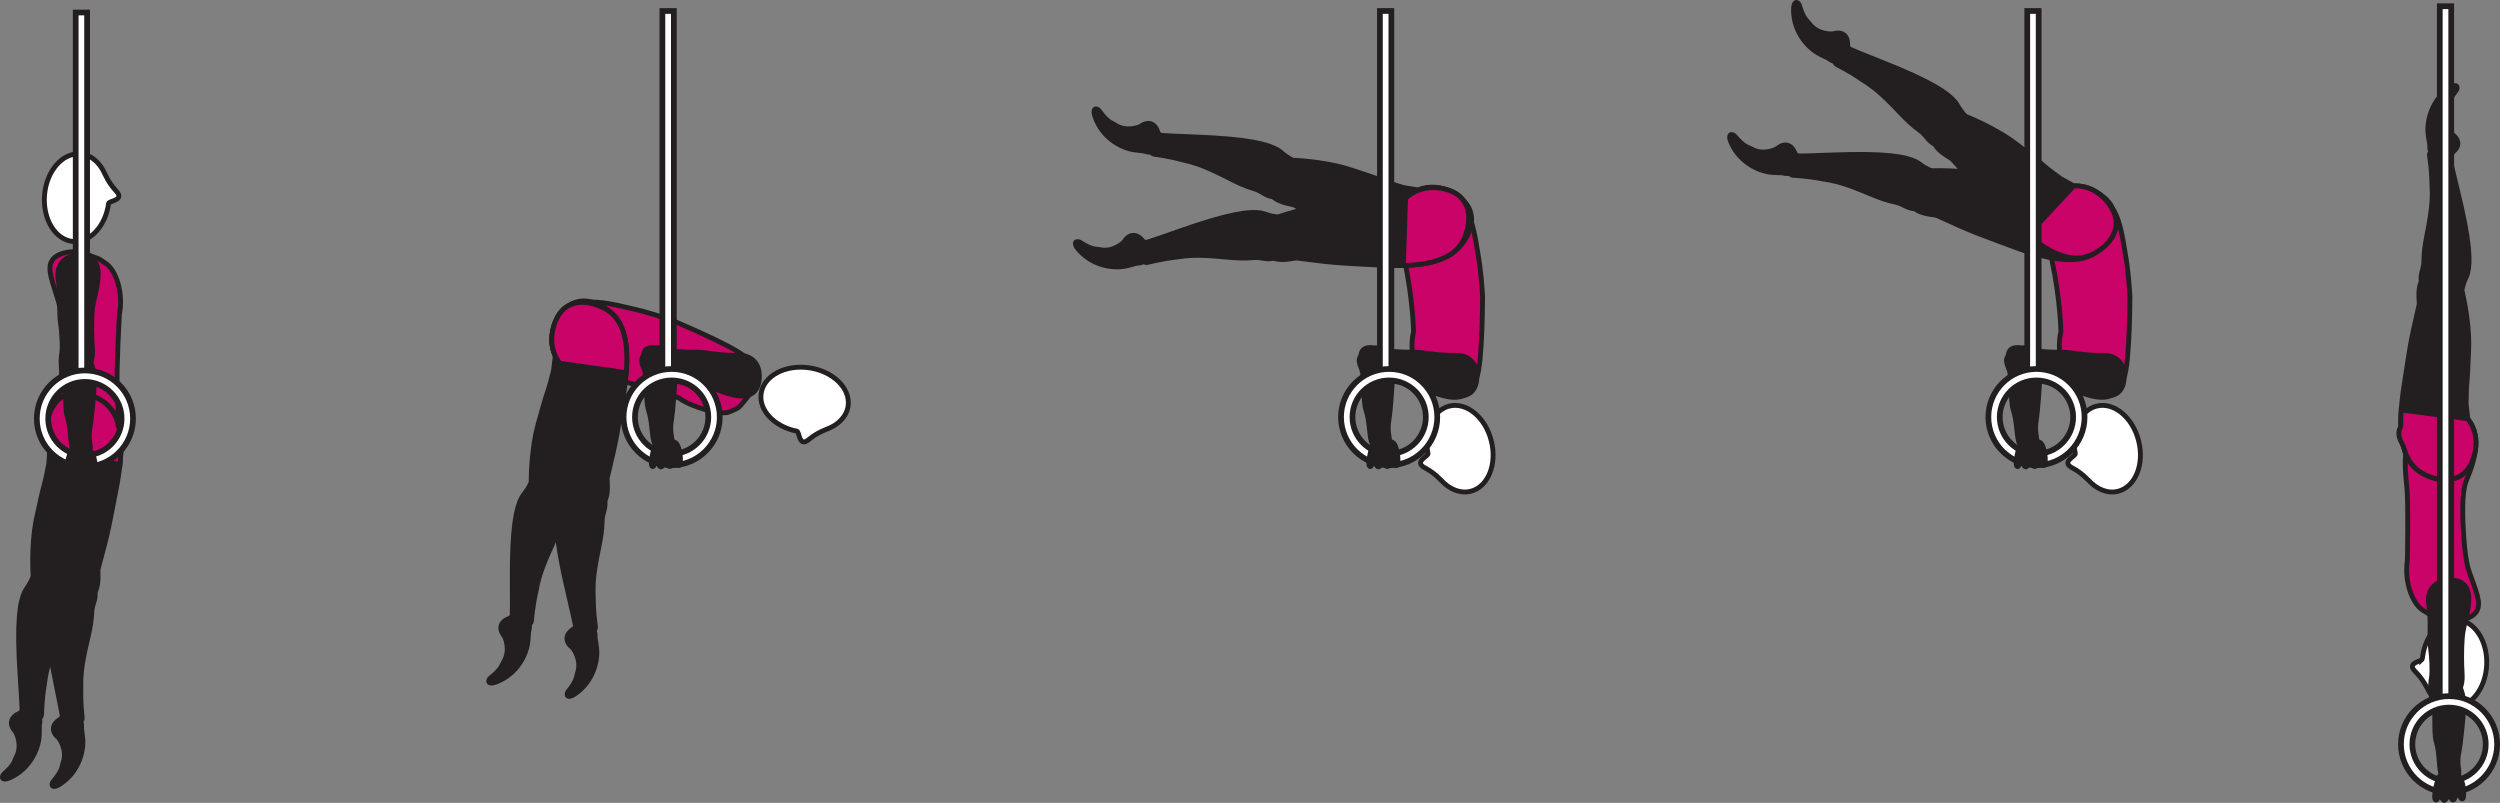 <?xml version="1.0" encoding="UTF-8" standalone="no"?>
<!-- Created with Inkscape (http://www.inkscape.org/) -->

<svg
   version="1.1"
   id="svg1"
   width="290.974"
   height="93.444"
   viewBox="0 0 290.974 93.444"
   sodipodi:docname="cell.svg"
   xmlns:inkscape="http://www.inkscape.org/namespaces/inkscape"
   xmlns:sodipodi="http://sodipodi.sourceforge.net/DTD/sodipodi-0.dtd"
   xmlns="http://www.w3.org/2000/svg"
   xmlns:svg="http://www.w3.org/2000/svg">
  <rect x="0" y="0" width="290.974" height="93.444" fill="#808080" stroke="none"/>
  <sodipodi:namedview
     id="namedview1"
     pagecolor="#ffffff"
     bordercolor="#000000"
     borderopacity="0.25"
     inkscape:showpageshadow="2"
     inkscape:pageopacity="0.0"
     inkscape:pagecheckerboard="0"
     inkscape:deskcolor="#d1d1d1">
    <inkscape:page
       x="0"
       y="0"
       inkscape:label="1"
       id="page1"
       width="290.974"
       height="93.444"
       margin="0"
       bleed="0" />
  </sodipodi:namedview>
  <defs
     id="defs1" />
  <path
     style="fill:#231f20;fill-opacity:1;fill-rule:nonzero;stroke:none"
     d="m 1.7,85.211 c -0.907,-1 -0.459,-1.885 0.5,-2.287 0.281,-0.125 0.401,-0.521 0.693,-0.62 0.667,-0.218 2.192,0.626 1.812,2.079 -0.026,0.104 0.016,0.921 -0.046,1.541 -0.131,1.203 -0.975,3.552 -3.423,4.687 -1.156,0.537 -1.26,-0.249 -0.853,-0.609 1.276,-1.14 1.167,-1.49 1.396,-1.906 0.776,-1.428 -0.079,-2.885 -0.079,-2.885"
     id="path244" />
  <path
     style="fill:none;stroke:#231f20;stroke-width:0.333;stroke-linecap:butt;stroke-linejoin:miter;stroke-miterlimit:4;stroke-dasharray:none;stroke-opacity:1"
     d="m 1.7,85.211 c -0.907,-1 -0.459,-1.885 0.5,-2.287 0.281,-0.125 0.401,-0.521 0.693,-0.62 0.667,-0.218 2.192,0.626 1.812,2.079 -0.026,0.104 0.016,0.921 -0.046,1.541 -0.131,1.203 -0.975,3.552 -3.423,4.687 -1.156,0.537 -1.26,-0.249 -0.853,-0.609 1.276,-1.14 1.167,-1.49 1.396,-1.906 0.776,-1.428 -0.079,-2.885 -0.079,-2.885 z"
     id="path245" />
  <path
     style="fill:#231f20;fill-opacity:1;fill-rule:nonzero;stroke:none"
     d="m 6.716,67.143 c -2.156,-0.699 -2.672,-0.541 -3.027,0.344 -0.238,0.593 -0.661,1.063 -0.822,1.416 -0.541,1.177 -0.959,3.385 -0.511,9.953 0.099,1.489 0.23,3.584 0.214,4.438 -0.026,1.36 2.245,0.484 2.261,-0.047 0.052,-1.714 0.224,-2.891 0.322,-3.505 0.073,-0.422 0.099,-1.188 0.578,-2.776 0.734,-2.416 1.532,-3.76 1.907,-5.839 0.177,-0.968 0.922,-1.583 0.609,-2.62 -0.312,-1.041 -1.531,-1.364 -1.531,-1.364"
     id="path246" />
  <path
     style="fill:none;stroke:#231f20;stroke-width:0.566;stroke-linecap:butt;stroke-linejoin:miter;stroke-miterlimit:4;stroke-dasharray:none;stroke-opacity:1"
     d="m 6.716,67.143 c -2.156,-0.699 -2.672,-0.541 -3.027,0.344 -0.238,0.593 -0.661,1.063 -0.822,1.416 -0.541,1.177 -0.959,3.385 -0.511,9.953 0.099,1.489 0.23,3.584 0.214,4.438 -0.026,1.36 2.245,0.484 2.261,-0.047 0.052,-1.714 0.224,-2.891 0.322,-3.505 0.073,-0.422 0.099,-1.188 0.578,-2.776 0.734,-2.416 1.532,-3.76 1.907,-5.839 0.177,-0.968 0.922,-1.583 0.609,-2.62 -0.312,-1.041 -1.531,-1.364 -1.531,-1.364 z"
     id="path247" />
  <path
     style="fill:#231f20;fill-opacity:1;fill-rule:nonzero;stroke:none"
     d="m 5.429,69.258 c 3.697,1.557 3.432,-2.516 3.62,-2.954 1.973,-4.604 1.994,-4.989 3.249,-8.598 1.813,-5.219 2.256,-9.074 -0.473,-11.016 -1.855,-1.318 -3.49,-1.276 -4.599,-0.563 -1.224,0.797 -2.792,3.563 -1.433,6.109 l -0.11,1.708 c -0.224,1.142 -0.322,1.71 -0.479,2.267 -0.271,0.963 -0.495,2.015 -0.912,3.927 -0.744,3.39 -0.416,7.218 -0.416,7.218 -0.234,1.224 1.552,1.902 1.552,1.902"
     id="path248" />
  <path
     style="fill:none;stroke:#231f20;stroke-width:0.566;stroke-linecap:butt;stroke-linejoin:miter;stroke-miterlimit:4;stroke-dasharray:none;stroke-opacity:1"
     d="m 5.429,69.258 c 3.697,1.557 3.432,-2.516 3.62,-2.954 1.973,-4.604 1.994,-4.989 3.249,-8.598 1.813,-5.219 2.256,-9.074 -0.473,-11.016 -1.855,-1.318 -3.49,-1.276 -4.599,-0.563 -1.224,0.797 -2.792,3.563 -1.433,6.109 l -0.11,1.708 c -0.224,1.142 -0.322,1.71 -0.479,2.267 -0.271,0.963 -0.495,2.015 -0.912,3.927 -0.744,3.39 -0.416,7.218 -0.416,7.218 -0.234,1.224 1.552,1.902 1.552,1.902 z"
     id="path249" />
  <path
     style="fill:#231f20;fill-opacity:1;fill-rule:nonzero;stroke:none"
     d="m 6.741,85.961 c -1.036,-0.865 -0.713,-1.802 0.178,-2.334 0.265,-0.161 0.328,-0.568 0.604,-0.703 0.631,-0.313 2.261,0.312 2.084,1.802 -0.016,0.109 0.14,0.917 0.161,1.537 0.037,1.208 -0.474,3.656 -2.745,5.109 -1.072,0.692 -1.281,-0.073 -0.926,-0.485 1.104,-1.301 0.948,-1.635 1.115,-2.077 0.574,-1.522 -0.469,-2.849 -0.469,-2.849"
     id="path250" />
  <path
     style="fill:none;stroke:#231f20;stroke-width:0.333;stroke-linecap:butt;stroke-linejoin:miter;stroke-miterlimit:4;stroke-dasharray:none;stroke-opacity:1"
     d="m 6.741,85.961 c -1.036,-0.865 -0.713,-1.802 0.178,-2.334 0.265,-0.161 0.328,-0.568 0.604,-0.703 0.631,-0.313 2.261,0.312 2.084,1.802 -0.016,0.109 0.14,0.917 0.161,1.537 0.037,1.208 -0.474,3.656 -2.745,5.109 -1.072,0.692 -1.281,-0.073 -0.926,-0.485 1.104,-1.301 0.948,-1.635 1.115,-2.077 0.574,-1.522 -0.469,-2.849 -0.469,-2.849 z"
     id="path251" />
  <path
     style="fill:#231f20;fill-opacity:1;fill-rule:nonzero;stroke:none"
     d="m 9.221,67.372 c -2.229,-0.39 -2.713,-0.172 -2.948,0.76 -0.152,0.62 -0.506,1.146 -0.62,1.516 -0.369,1.244 -0.484,3.484 0.864,9.932 0.303,1.459 0.719,3.516 0.819,4.364 0.162,1.35 2.291,0.167 2.233,-0.358 -0.181,-1.703 -0.176,-2.896 -0.161,-3.517 0.016,-0.426 -0.068,-1.186 0.193,-2.827 0.396,-2.495 1,-3.932 1.088,-6.047 0.038,-0.984 0.688,-1.693 0.24,-2.677 -0.453,-0.99 -1.708,-1.146 -1.708,-1.146"
     id="path252" />
  <path
     style="fill:none;stroke:#231f20;stroke-width:0.566;stroke-linecap:butt;stroke-linejoin:miter;stroke-miterlimit:4;stroke-dasharray:none;stroke-opacity:1"
     d="m 9.221,67.372 c -2.229,-0.39 -2.713,-0.172 -2.948,0.76 -0.152,0.62 -0.506,1.146 -0.62,1.516 -0.369,1.244 -0.484,3.484 0.864,9.932 0.303,1.459 0.719,3.516 0.819,4.364 0.162,1.35 2.291,0.167 2.233,-0.358 -0.181,-1.703 -0.176,-2.896 -0.161,-3.517 0.016,-0.426 -0.068,-1.186 0.193,-2.827 0.396,-2.495 1,-3.932 1.088,-6.047 0.038,-0.984 0.688,-1.693 0.24,-2.677 -0.453,-0.99 -1.708,-1.146 -1.708,-1.146 z"
     id="path253" />
  <path
     style="fill:#ca0369;fill-opacity:1;fill-rule:nonzero;stroke:none"
     d="m 7.268,41.455 c -0.068,3.136 -0.426,3.797 -0.808,4.636 -2.385,5.265 0.24,6.339 3.09,5.88 3.348,-0.536 4.563,-0.661 4.099,-6.943 -0.126,-1.745 0.255,-8.505 0.255,-8.505 0.464,-2.407 -0.364,-4.995 -1.552,-5.839 -1.249,-0.89 -0.817,-0.448 -2.129,-1.062 -1.245,-0.583 -3.423,-0.375 -4.131,0.641 -0.683,0.968 0.01,2.489 0.708,4.812 0.552,1.828 0.469,6.38 0.469,6.38"
     id="path254" />
  <path
     style="fill:none;stroke:#231f20;stroke-width:0.566;stroke-linecap:butt;stroke-linejoin:miter;stroke-miterlimit:4;stroke-dasharray:none;stroke-opacity:1"
     d="m 7.268,41.455 c -0.068,3.136 -0.426,3.797 -0.808,4.636 -2.385,5.265 0.24,6.339 3.09,5.88 3.348,-0.536 4.563,-0.661 4.099,-6.943 -0.126,-1.745 0.255,-8.505 0.255,-8.505 0.464,-2.407 -0.364,-4.995 -1.552,-5.839 -1.249,-0.89 -0.817,-0.448 -2.129,-1.062 -1.245,-0.583 -3.423,-0.375 -4.131,0.641 -0.683,0.968 0.01,2.489 0.708,4.812 0.552,1.828 0.469,6.38 0.469,6.38 z"
     id="path255" />
  <path
     style="fill:#ffffff;fill-opacity:1;fill-rule:nonzero;stroke:none"
     d="m 12.643,23.668 c 0.046,-0.238 1.193,-0.322 1.193,-0.848 0,-0.526 -0.761,-0.724 -1.609,-2.526 l -0.011,-0.02 c -0.573,-1.334 -1.609,-2.262 -2.86,-2.36 -2.068,-0.172 -3.937,1.969 -4.172,4.781 -0.229,2.817 1.261,5.24 3.328,5.412 1.98,0.161 3.776,-1.803 4.131,-4.439"
     id="path256" />
  <path
     style="fill:none;stroke:#231f20;stroke-width:0.566;stroke-linecap:butt;stroke-linejoin:miter;stroke-miterlimit:4;stroke-dasharray:none;stroke-opacity:1"
     d="m 12.643,23.668 c 0.046,-0.238 1.193,-0.322 1.193,-0.848 0,-0.526 -0.761,-0.724 -1.609,-2.526 l -0.011,-0.02 c -0.573,-1.334 -1.609,-2.262 -2.86,-2.36 -2.068,-0.172 -3.937,1.969 -4.172,4.781 -0.229,2.817 1.261,5.24 3.328,5.412 1.98,0.161 3.776,-1.803 4.131,-4.439 z"
     id="path257" />
  <path
     style="fill:#231f20;fill-opacity:1;fill-rule:nonzero;stroke:none"
     d="m 8.241,69.648 c 3.876,1.036 3.052,-2.964 3.178,-3.422 1.322,-4.834 1.292,-5.214 2.036,-8.963 1.084,-5.423 0.991,-9.297 -1.984,-10.849 -2.016,-1.052 -3.63,-0.782 -4.626,0.078 -1.104,0.952 -2.281,3.906 -0.583,6.244 l 0.126,1.708 c -0.062,1.163 -0.084,1.74 -0.161,2.308 -0.136,0.995 -0.215,2.063 -0.365,4.016 -0.271,3.463 0.579,7.208 0.579,7.208 -0.063,1.244 1.801,1.672 1.801,1.672"
     id="path258" />
  <path
     style="fill:none;stroke:#231f20;stroke-width:0.566;stroke-linecap:butt;stroke-linejoin:miter;stroke-miterlimit:4;stroke-dasharray:none;stroke-opacity:1"
     d="m 8.241,69.648 c 3.876,1.036 3.052,-2.964 3.178,-3.422 1.322,-4.834 1.292,-5.214 2.036,-8.963 1.084,-5.423 0.991,-9.297 -1.984,-10.849 -2.016,-1.052 -3.63,-0.782 -4.626,0.078 -1.104,0.952 -2.281,3.906 -0.583,6.244 l 0.126,1.708 c -0.062,1.163 -0.084,1.74 -0.161,2.308 -0.136,0.995 -0.215,2.063 -0.365,4.016 -0.271,3.463 0.579,7.208 0.579,7.208 -0.063,1.244 1.801,1.672 1.801,1.672 z"
     id="path259" />
  <path
     style="fill:#ca0369;fill-opacity:1;fill-rule:nonzero;stroke:none"
     d="m 13.851,49.763 c -0.333,-1.521 -1.067,-2.667 -2.38,-3.349 -2.016,-1.047 -3.63,-0.782 -4.626,0.078 -1.104,0.952 -2.281,3.906 -0.583,6.244 l 7.703,1.318 c 0.073,-0.656 0.099,-1.266 0.109,-1.848 0.027,-0.079 0.052,-0.152 0.09,-0.214 0.374,-0.714 0.129,-1.292 -0.314,-2.229"
     id="path260" />
  <path
     style="fill:none;stroke:#231f20;stroke-width:0.566;stroke-linecap:butt;stroke-linejoin:miter;stroke-miterlimit:4;stroke-dasharray:none;stroke-opacity:1"
     d="m 13.851,49.763 c -0.333,-1.521 -1.067,-2.667 -2.38,-3.349 -2.016,-1.047 -3.63,-0.782 -4.626,0.078 -1.104,0.952 -2.281,3.906 -0.583,6.244 l 7.703,1.318 c 0.073,-0.656 0.099,-1.266 0.109,-1.848 0.027,-0.079 0.052,-0.152 0.09,-0.214 0.374,-0.714 0.129,-1.292 -0.314,-2.229 z"
     id="path261" />
  <path
     style="fill:#231f20;fill-opacity:1;fill-rule:nonzero;stroke:none"
     d="m 8.528,52.45 c -0.38,-0.52 -0.219,-2.458 -0.708,-3.995 -0.328,-1.031 -0.027,-3.76 -0.432,-4.765 -0.371,-0.922 -0.459,-1.38 0.526,-1.984 0.579,-0.36 1.928,-0.678 2.218,-0.256 0.672,0.985 0.86,1.912 0.849,2.985 -0.021,1.213 -0.349,4.509 -0.469,5.109 -0.296,1.495 0.037,2.151 0,2.552 -0.078,0.76 -0.385,0.916 -0.891,0.974 -0.948,0.104 -1.093,-0.62 -1.093,-0.62"
     id="path262" />
  <path
     style="fill:none;stroke:#231f20;stroke-width:0.566;stroke-linecap:butt;stroke-linejoin:miter;stroke-miterlimit:4;stroke-dasharray:none;stroke-opacity:1"
     d="m 8.528,52.45 c -0.38,-0.52 -0.219,-2.458 -0.708,-3.995 -0.328,-1.031 -0.027,-3.76 -0.432,-4.765 -0.371,-0.922 -0.459,-1.38 0.526,-1.984 0.579,-0.36 1.928,-0.678 2.218,-0.256 0.672,0.985 0.86,1.912 0.849,2.985 -0.021,1.213 -0.349,4.509 -0.469,5.109 -0.296,1.495 0.037,2.151 0,2.552 -0.078,0.76 -0.385,0.916 -0.891,0.974 -0.948,0.104 -1.093,-0.62 -1.093,-0.62 z"
     id="path263" />
  <path
     style="fill:#231f20;fill-opacity:1;fill-rule:nonzero;stroke:none"
     d="m 7.998,43.408 c -1.292,-0.068 -0.819,-2.052 -0.771,-2.588 0.041,-0.542 -0.005,-2.1 -0.193,-3.308 -0.192,-1.208 0.084,-2.796 -0.276,-5.093 -0.188,-1.208 0.391,-2.505 2.156,-2.703 1.745,-0.198 2.51,0.703 2.521,2.203 0.006,1.495 -0.615,2.907 -0.713,4.416 -0.095,1.505 -0.052,3.052 0.036,4.261 0.104,1.38 -0.355,2.099 -0.781,2.323 -1.062,0.547 -1.979,0.489 -1.979,0.489"
     id="path264" />
  <path
     style="fill:none;stroke:#231f20;stroke-width:0.566;stroke-linecap:butt;stroke-linejoin:miter;stroke-miterlimit:4;stroke-dasharray:none;stroke-opacity:1"
     d="m 7.998,43.408 c -1.292,-0.068 -0.819,-2.052 -0.771,-2.588 0.041,-0.542 -0.005,-2.1 -0.193,-3.308 -0.192,-1.208 0.084,-2.796 -0.276,-5.093 -0.188,-1.208 0.391,-2.505 2.156,-2.703 1.745,-0.198 2.51,0.703 2.521,2.203 0.006,1.495 -0.615,2.907 -0.713,4.416 -0.095,1.505 -0.052,3.052 0.036,4.261 0.104,1.38 -0.355,2.099 -0.781,2.323 -1.062,0.547 -1.979,0.489 -1.979,0.489 z"
     id="path265" />
  <path
     style="fill:#ffffff;fill-opacity:1;fill-rule:nonzero;stroke:#231f20;stroke-width:0.666;stroke-linecap:butt;stroke-linejoin:miter;stroke-miterlimit:4;stroke-dasharray:none;stroke-opacity:1"
     d="M 8.81,43.783 H 10.138 V 1.455 H 8.81 Z"
     id="path266" />
  <path
     style="fill:#ffffff;fill-opacity:1;fill-rule:nonzero;stroke:none"
     d="m 5.612,48.72 c 0,-2.353 1.916,-4.27 4.271,-4.27 2.353,0 4.27,1.917 4.27,4.27 0,2.355 -1.917,4.267 -4.27,4.267 -2.355,0 -4.271,-1.912 -4.271,-4.267 m -1.328,0 c 0,3.09 2.509,5.6 5.599,5.6 3.088,0 5.599,-2.51 5.599,-5.6 0,-3.088 -2.51,-5.604 -5.599,-5.604 -3.09,0 -5.599,2.516 -5.599,5.604"
     id="path267" />
  <path
     style="fill:none;stroke:#231f20;stroke-width:0.666;stroke-linecap:butt;stroke-linejoin:miter;stroke-miterlimit:4;stroke-dasharray:none;stroke-opacity:1"
     d="m 5.612,48.72 c 0,-2.353 1.916,-4.27 4.271,-4.27 2.353,0 4.27,1.917 4.27,4.27 0,2.355 -1.917,4.267 -4.27,4.267 -2.355,0 -4.271,-1.912 -4.271,-4.267 z m -1.328,0 c 0,3.09 2.509,5.6 5.599,5.6 3.088,0 5.599,-2.51 5.599,-5.6 0,-3.088 -2.51,-5.604 -5.599,-5.604 -3.09,0 -5.599,2.516 -5.599,5.604 z"
     id="path268" />
  <path
     style="fill:#231f20;fill-opacity:1;fill-rule:nonzero;stroke:none"
     d="m 10.414,52.43 c 0.65,0.254 0.86,2.562 0.568,2.692 -0.292,0.13 -0.276,-0.635 -0.609,-0.506 -0.328,0.131 -0.26,0.626 -0.489,0.652 -0.251,0.026 -0.24,-0.578 -0.532,-0.49 -0.12,0.037 -0.344,0.589 -0.531,0.548 -0.161,-0.032 -0.355,-0.516 -0.489,-0.548 -0.204,-0.058 -0.271,0.553 -0.448,0.526 -0.459,-0.078 0.192,-2.713 0.405,-2.822 0.313,-0.167 1.079,-0.47 2.126,-0.052"
     id="path269" />
  <path
     style="fill:none;stroke:#231f20;stroke-width:0.566;stroke-linecap:round;stroke-linejoin:round;stroke-miterlimit:4;stroke-dasharray:none;stroke-opacity:1"
     d="m 10.414,52.43 c 0.65,0.254 0.86,2.562 0.568,2.692 -0.292,0.13 -0.276,-0.635 -0.609,-0.506 -0.328,0.131 -0.26,0.626 -0.489,0.652 -0.251,0.026 -0.24,-0.578 -0.532,-0.49 -0.12,0.037 -0.344,0.589 -0.531,0.548 -0.161,-0.032 -0.355,-0.516 -0.489,-0.548 -0.204,-0.058 -0.271,0.553 -0.448,0.526 -0.459,-0.078 0.192,-2.713 0.405,-2.822 0.313,-0.167 1.079,-0.47 2.126,-0.052 z"
     id="path270" />
  <path
     style="fill:#ca0369;fill-opacity:1;fill-rule:nonzero;stroke:none"
     d="m 78.284,37.31 c -3.318,-1.136 -4.286,-1.271 -5.396,-1.542 -5.614,-1.376 -6.297,-0.276 -6.964,2.02 -0.947,3.256 -1.156,5.131 5.031,6.303 4.693,0.885 8.052,2.219 8.052,2.219 1.491,1.13 4.975,2.01 5.819,1.661 1.421,-0.584 1.125,-0.516 2.062,-1.615 1.739,-2.041 1.302,-3.156 0.558,-4.082 -0.74,-0.928 -1.626,-1.475 -4.147,-2.71 -1.959,-0.962 -5.015,-2.254 -5.015,-2.254"
     id="path271" />
  <path
     style="fill:none;stroke:#231f20;stroke-width:0.566;stroke-linecap:butt;stroke-linejoin:miter;stroke-miterlimit:4;stroke-dasharray:none;stroke-opacity:1"
     d="m 78.284,37.31 c -3.318,-1.136 -4.286,-1.271 -5.396,-1.542 -5.614,-1.376 -6.297,-0.276 -6.964,2.02 -0.947,3.256 -1.156,5.131 5.031,6.303 4.693,0.885 8.052,2.219 8.052,2.219 1.491,1.13 4.975,2.01 5.819,1.661 1.421,-0.584 1.125,-0.516 2.062,-1.615 1.739,-2.041 1.302,-3.156 0.558,-4.082 -0.74,-0.928 -1.626,-1.475 -4.147,-2.71 -1.959,-0.962 -5.015,-2.254 -5.015,-2.254 z"
     id="path272" />
  <path
     style="fill:#231f20;fill-opacity:1;fill-rule:nonzero;stroke:none"
     d="m 58.607,74.111 c -0.849,-1.052 -0.349,-1.905 0.629,-2.249 0.293,-0.104 0.434,-0.495 0.73,-0.574 0.677,-0.181 2.152,0.751 1.688,2.178 -0.032,0.104 -0.042,0.921 -0.142,1.532 -0.192,1.197 -1.176,3.489 -3.686,4.478 -1.188,0.468 -1.245,-0.322 -0.819,-0.661 1.339,-1.058 1.251,-1.412 1.505,-1.817 0.86,-1.376 0.095,-2.887 0.095,-2.887"
     id="path273" />
  <path
     style="fill:none;stroke:#231f20;stroke-width:0.333;stroke-linecap:butt;stroke-linejoin:miter;stroke-miterlimit:4;stroke-dasharray:none;stroke-opacity:1"
     d="m 58.607,74.111 c -0.849,-1.052 -0.349,-1.905 0.629,-2.249 0.293,-0.104 0.434,-0.495 0.73,-0.574 0.677,-0.181 2.152,0.751 1.688,2.178 -0.032,0.104 -0.042,0.921 -0.142,1.532 -0.192,1.197 -1.176,3.489 -3.686,4.478 -1.188,0.468 -1.245,-0.322 -0.819,-0.661 1.339,-1.058 1.251,-1.412 1.505,-1.817 0.86,-1.376 0.095,-2.887 0.095,-2.887 z"
     id="path274" />
  <path
     style="fill:#231f20;fill-opacity:1;fill-rule:nonzero;stroke:none"
     d="m 64.67,56.378 c -2.11,-0.828 -2.631,-0.704 -3.043,0.166 -0.265,0.572 -0.719,1.015 -0.9,1.359 -0.609,1.147 -1.157,3.328 -1.1,9.907 0.016,1.5 0.021,3.593 -0.046,4.448 -0.104,1.349 2.213,0.609 2.261,0.077 0.156,-1.703 0.394,-2.869 0.53,-3.473 0.099,-0.418 0.167,-1.178 0.74,-2.74 0.875,-2.37 1.75,-3.662 2.25,-5.714 0.229,-0.958 1.01,-1.525 0.76,-2.578 -0.25,-1.056 -1.452,-1.452 -1.452,-1.452"
     id="path275" />
  <path
     style="fill:none;stroke:#231f20;stroke-width:0.566;stroke-linecap:butt;stroke-linejoin:miter;stroke-miterlimit:4;stroke-dasharray:none;stroke-opacity:1"
     d="m 64.67,56.378 c -2.11,-0.828 -2.631,-0.704 -3.043,0.166 -0.265,0.572 -0.719,1.015 -0.9,1.359 -0.609,1.147 -1.157,3.328 -1.1,9.907 0.016,1.5 0.021,3.593 -0.046,4.448 -0.104,1.349 2.213,0.609 2.261,0.077 0.156,-1.703 0.394,-2.869 0.53,-3.473 0.099,-0.418 0.167,-1.178 0.74,-2.74 0.875,-2.37 1.75,-3.662 2.25,-5.714 0.229,-0.958 1.01,-1.525 0.76,-2.578 -0.25,-1.056 -1.452,-1.452 -1.452,-1.452 z"
     id="path276" />
  <path
     style="fill:#231f20;fill-opacity:1;fill-rule:nonzero;stroke:none"
     d="m 63.263,58.414 c 3.599,1.77 3.573,-2.312 3.792,-2.74 2.233,-4.479 2.285,-4.859 3.744,-8.391 2.12,-5.104 2.782,-8.927 0.177,-11.025 -1.776,-1.428 -3.412,-1.48 -4.557,-0.828 -1.265,0.718 -3,3.39 -1.792,6.01 l -0.203,1.703 c -0.297,1.12 -0.426,1.683 -0.614,2.229 -0.328,0.943 -0.61,1.984 -1.14,3.87 -0.943,3.338 -0.844,7.182 -0.844,7.182 -0.308,1.203 1.437,1.99 1.437,1.99"
     id="path277" />
  <path
     style="fill:none;stroke:#231f20;stroke-width:0.566;stroke-linecap:butt;stroke-linejoin:miter;stroke-miterlimit:4;stroke-dasharray:none;stroke-opacity:1"
     d="m 63.263,58.414 c 3.599,1.77 3.573,-2.312 3.792,-2.74 2.233,-4.479 2.285,-4.859 3.744,-8.391 2.12,-5.104 2.782,-8.927 0.177,-11.025 -1.776,-1.428 -3.412,-1.48 -4.557,-0.828 -1.265,0.718 -3,3.39 -1.792,6.01 l -0.203,1.703 c -0.297,1.12 -0.426,1.683 -0.614,2.229 -0.328,0.943 -0.61,1.984 -1.14,3.87 -0.943,3.338 -0.844,7.182 -0.844,7.182 -0.308,1.203 1.437,1.99 1.437,1.99 z"
     id="path278" />
  <path
     style="fill:#231f20;fill-opacity:1;fill-rule:nonzero;stroke:none"
     d="m 66.55,75.466 c -1.063,-0.839 -0.766,-1.782 0.109,-2.334 0.26,-0.166 0.317,-0.582 0.583,-0.724 0.62,-0.328 2.27,0.256 2.135,1.746 -0.01,0.109 0.162,0.91 0.204,1.53 0.073,1.208 -0.375,3.661 -2.599,5.183 -1.058,0.724 -1.287,-0.037 -0.943,-0.459 1.068,-1.328 0.901,-1.656 1.062,-2.109 0.526,-1.531 -0.551,-2.833 -0.551,-2.833"
     id="path279" />
  <path
     style="fill:none;stroke:#231f20;stroke-width:0.333;stroke-linecap:butt;stroke-linejoin:miter;stroke-miterlimit:4;stroke-dasharray:none;stroke-opacity:1"
     d="m 66.55,75.466 c -1.063,-0.839 -0.766,-1.782 0.109,-2.334 0.26,-0.166 0.317,-0.582 0.583,-0.724 0.62,-0.328 2.27,0.256 2.135,1.746 -0.01,0.109 0.162,0.91 0.204,1.53 0.073,1.208 -0.375,3.661 -2.599,5.183 -1.058,0.724 -1.287,-0.037 -0.943,-0.459 1.068,-1.328 0.901,-1.656 1.062,-2.109 0.526,-1.531 -0.551,-2.833 -0.551,-2.833 z"
     id="path280" />
  <path
     style="fill:#231f20;fill-opacity:1;fill-rule:nonzero;stroke:none"
     d="m 68.512,56.826 c -2.238,-0.334 -2.724,-0.1 -2.926,0.838 -0.135,0.619 -0.474,1.151 -0.579,1.531 -0.333,1.249 -0.385,3.495 1.136,9.901 0.344,1.454 0.817,3.495 0.943,4.344 0.198,1.338 2.291,0.099 2.224,-0.428 -0.235,-1.692 -0.255,-2.88 -0.26,-3.505 0.005,-0.421 -0.099,-1.181 0.114,-2.833 0.323,-2.506 0.891,-3.958 0.922,-6.072 0.01,-0.98 0.641,-1.715 0.166,-2.683 -0.478,-0.979 -1.74,-1.093 -1.74,-1.093"
     id="path281" />
  <path
     style="fill:none;stroke:#231f20;stroke-width:0.566;stroke-linecap:butt;stroke-linejoin:miter;stroke-miterlimit:4;stroke-dasharray:none;stroke-opacity:1"
     d="m 68.512,56.826 c -2.238,-0.334 -2.724,-0.1 -2.926,0.838 -0.135,0.619 -0.474,1.151 -0.579,1.531 -0.333,1.249 -0.385,3.495 1.136,9.901 0.344,1.454 0.817,3.495 0.943,4.344 0.198,1.338 2.291,0.099 2.224,-0.428 -0.235,-1.692 -0.255,-2.88 -0.26,-3.505 0.005,-0.421 -0.099,-1.181 0.114,-2.833 0.323,-2.506 0.891,-3.958 0.922,-6.072 0.01,-0.98 0.641,-1.715 0.166,-2.683 -0.478,-0.979 -1.74,-1.093 -1.74,-1.093 z"
     id="path282" />
  <path
     style="fill:#ffffff;fill-opacity:1;fill-rule:nonzero;stroke:none"
     d="m 92.758,50.19 c 0.234,0.062 0.249,1.208 0.776,1.245 0.521,0.031 0.77,-0.719 2.62,-1.453 l 0.016,-0.006 c 1.369,-0.489 2.358,-1.474 2.541,-2.708 0.296,-2.057 -1.729,-4.052 -4.521,-4.458 -2.792,-0.407 -5.302,0.926 -5.599,2.984 -0.292,1.969 1.557,3.88 4.167,4.396"
     id="path283" />
  <path
     style="fill:none;stroke:#231f20;stroke-width:0.566;stroke-linecap:butt;stroke-linejoin:miter;stroke-miterlimit:4;stroke-dasharray:none;stroke-opacity:1"
     d="m 92.758,50.19 c 0.234,0.062 0.249,1.208 0.776,1.245 0.521,0.031 0.77,-0.719 2.62,-1.453 l 0.016,-0.006 c 1.369,-0.489 2.358,-1.474 2.541,-2.708 0.296,-2.057 -1.729,-4.052 -4.521,-4.458 -2.792,-0.407 -5.302,0.926 -5.599,2.984 -0.292,1.969 1.557,3.88 4.167,4.396 z"
     id="path284" />
  <path
     style="fill:#231f20;fill-opacity:1;fill-rule:nonzero;stroke:none"
     d="m 67.596,59.122 c 3.902,0.928 2.968,-3.047 3.083,-3.511 1.183,-4.864 1.147,-5.249 1.787,-9.015 0.932,-5.448 0.729,-9.322 -2.282,-10.786 -2.046,-0.995 -3.65,-0.683 -4.624,0.202 -1.078,0.986 -2.172,3.975 -0.412,6.262 l 0.178,1.702 c -0.032,1.162 -0.038,1.74 -0.099,2.312 -0.109,0.995 -0.157,2.068 -0.25,4.027 -0.178,3.463 0.776,7.187 0.776,7.187 -0.031,1.245 1.843,1.62 1.843,1.62"
     id="path285" />
  <path
     style="fill:none;stroke:#231f20;stroke-width:0.566;stroke-linecap:butt;stroke-linejoin:miter;stroke-miterlimit:4;stroke-dasharray:none;stroke-opacity:1"
     d="m 67.596,59.122 c 3.902,0.928 2.968,-3.047 3.083,-3.511 1.183,-4.864 1.147,-5.249 1.787,-9.015 0.932,-5.448 0.729,-9.322 -2.282,-10.786 -2.046,-0.995 -3.65,-0.683 -4.624,0.202 -1.078,0.986 -2.172,3.975 -0.412,6.262 l 0.178,1.702 c -0.032,1.162 -0.038,1.74 -0.099,2.312 -0.109,0.995 -0.157,2.068 -0.25,4.027 -0.178,3.463 0.776,7.187 0.776,7.187 -0.031,1.245 1.843,1.62 1.843,1.62 z"
     id="path286" />
  <path
     style="fill:#ca0369;fill-opacity:1;fill-rule:nonzero;stroke:none"
     d="m 70.184,35.81 c -2.046,-0.995 -3.65,-0.683 -4.624,0.202 -1.073,0.986 -2.172,3.975 -0.412,6.262 l 7.74,1.098 c 0.301,-3.75 -0.324,-6.406 -2.704,-7.562"
     id="path287" />
  <path
     style="fill:none;stroke:#231f20;stroke-width:0.566;stroke-linecap:butt;stroke-linejoin:miter;stroke-miterlimit:4;stroke-dasharray:none;stroke-opacity:1"
     d="m 70.184,35.81 c -2.046,-0.995 -3.65,-0.683 -4.624,0.202 -1.073,0.986 -2.172,3.975 -0.412,6.262 l 7.74,1.098 c 0.301,-3.75 -0.324,-6.406 -2.704,-7.562 z"
     id="path288" />
  <path
     style="fill:#231f20;fill-opacity:1;fill-rule:nonzero;stroke:none"
     d="m 76.231,51.668 c -0.385,-0.514 -0.255,-2.457 -0.765,-3.978 -0.348,-1.026 -0.089,-3.76 -0.511,-4.76 -0.385,-0.918 -0.479,-1.371 0.496,-1.995 0.572,-0.371 1.916,-0.704 2.213,-0.287 0.687,0.968 0.891,1.896 0.896,2.968 0,1.214 -0.276,4.511 -0.385,5.115 -0.272,1.5 0.072,2.152 0.036,2.552 -0.063,0.761 -0.365,0.923 -0.871,0.985 -0.946,0.124 -1.109,-0.6 -1.109,-0.6"
     id="path289" />
  <path
     style="fill:none;stroke:#231f20;stroke-width:0.566;stroke-linecap:butt;stroke-linejoin:miter;stroke-miterlimit:4;stroke-dasharray:none;stroke-opacity:1"
     d="m 76.231,51.668 c -0.385,-0.514 -0.255,-2.457 -0.765,-3.978 -0.348,-1.026 -0.089,-3.76 -0.511,-4.76 -0.385,-0.918 -0.479,-1.371 0.496,-1.995 0.572,-0.371 1.916,-0.704 2.213,-0.287 0.687,0.968 0.891,1.896 0.896,2.968 0,1.214 -0.276,4.511 -0.385,5.115 -0.272,1.5 0.072,2.152 0.036,2.552 -0.063,0.761 -0.365,0.923 -0.871,0.985 -0.946,0.124 -1.109,-0.6 -1.109,-0.6 z"
     id="path290" />
  <path
     style="fill:#231f20;fill-opacity:1;fill-rule:nonzero;stroke:none"
     d="m 74.914,41.195 c 0.229,-1.271 2.136,-0.552 2.667,-0.437 0.526,0.114 2.078,0.265 3.302,0.229 1.224,-0.043 2.765,0.437 5.093,0.369 1.219,-0.03 2.432,0.708 2.407,2.484 -0.027,1.751 -1.021,2.402 -2.505,2.219 -1.484,-0.181 -2.808,-0.979 -4.292,-1.265 -1.484,-0.287 -3.022,-0.443 -4.235,-0.506 -1.38,-0.068 -2.036,-0.62 -2.197,-1.068 -0.412,-1.124 -0.24,-2.025 -0.24,-2.025"
     id="path291" />
  <path
     style="fill:none;stroke:#231f20;stroke-width:0.566;stroke-linecap:butt;stroke-linejoin:miter;stroke-miterlimit:4;stroke-dasharray:none;stroke-opacity:1"
     d="m 74.914,41.195 c 0.229,-1.271 2.136,-0.552 2.667,-0.437 0.526,0.114 2.078,0.265 3.302,0.229 1.224,-0.043 2.765,0.437 5.093,0.369 1.219,-0.03 2.432,0.708 2.407,2.484 -0.027,1.751 -1.021,2.402 -2.505,2.219 -1.484,-0.181 -2.808,-0.979 -4.292,-1.265 -1.484,-0.287 -3.022,-0.443 -4.235,-0.506 -1.38,-0.068 -2.036,-0.62 -2.197,-1.068 -0.412,-1.124 -0.24,-2.025 -0.24,-2.025 z"
     id="path292" />
  <path
     style="fill:#ffffff;fill-opacity:1;fill-rule:nonzero;stroke:#231f20;stroke-width:0.666;stroke-linecap:butt;stroke-linejoin:miter;stroke-miterlimit:4;stroke-dasharray:none;stroke-opacity:1"
     d="m 77.096,43.611 h 1.334 V 1.278 h -1.334 z"
     id="path293" />
  <path
     style="fill:#ffffff;fill-opacity:1;fill-rule:nonzero;stroke:none"
     d="m 73.903,48.544 c 0,-2.354 1.917,-4.266 4.272,-4.266 2.353,0 4.265,1.912 4.265,4.266 0,2.354 -1.912,4.271 -4.265,4.271 -2.355,0 -4.272,-1.917 -4.272,-4.271 m -1.328,0 c 0,3.088 2.511,5.604 5.6,5.604 3.088,0 5.599,-2.516 5.599,-5.604 0,-3.089 -2.511,-5.6 -5.599,-5.6 -3.089,0 -5.6,2.511 -5.6,5.6"
     id="path294" />
  <path
     style="fill:none;stroke:#231f20;stroke-width:0.666;stroke-linecap:butt;stroke-linejoin:miter;stroke-miterlimit:4;stroke-dasharray:none;stroke-opacity:1"
     d="m 73.903,48.544 c 0,-2.354 1.917,-4.266 4.272,-4.266 2.353,0 4.265,1.912 4.265,4.266 0,2.354 -1.912,4.271 -4.265,4.271 -2.355,0 -4.272,-1.917 -4.272,-4.271 z m -1.328,0 c 0,3.088 2.511,5.604 5.6,5.604 3.088,0 5.599,-2.516 5.599,-5.604 0,-3.089 -2.511,-5.6 -5.599,-5.6 -3.089,0 -5.6,2.511 -5.6,5.6 z"
     id="path295" />
  <path
     style="fill:#231f20;fill-opacity:1;fill-rule:nonzero;stroke:none"
     d="m 78.539,51.471 c 0.645,0.271 0.817,2.579 0.525,2.703 -0.29,0.13 -0.265,-0.64 -0.598,-0.51 -0.334,0.119 -0.277,0.619 -0.506,0.64 -0.244,0.022 -0.229,-0.584 -0.514,-0.5 -0.126,0.036 -0.355,0.583 -0.543,0.542 -0.167,-0.036 -0.348,-0.52 -0.479,-0.558 -0.208,-0.057 -0.281,0.552 -0.458,0.522 -0.458,-0.084 0.229,-2.703 0.442,-2.818 0.319,-0.161 1.09,-0.453 2.131,-0.021"
     id="path296" />
  <path
     style="fill:none;stroke:#231f20;stroke-width:0.566;stroke-linecap:round;stroke-linejoin:round;stroke-miterlimit:4;stroke-dasharray:none;stroke-opacity:1"
     d="m 78.539,51.471 c 0.645,0.271 0.817,2.579 0.525,2.703 -0.29,0.13 -0.265,-0.64 -0.598,-0.51 -0.334,0.119 -0.277,0.619 -0.506,0.64 -0.244,0.022 -0.229,-0.584 -0.514,-0.5 -0.126,0.036 -0.355,0.583 -0.543,0.542 -0.167,-0.036 -0.348,-0.52 -0.479,-0.558 -0.208,-0.057 -0.281,0.552 -0.458,0.522 -0.458,-0.084 0.229,-2.703 0.442,-2.818 0.319,-0.161 1.09,-0.453 2.131,-0.021 z"
     id="path297" />
  <path
     style="fill:#ca0369;fill-opacity:1;fill-rule:nonzero;stroke:none"
     d="m 172.56,34.502 c -0.22,-3.504 -0.464,-4.448 -0.641,-5.578 -0.875,-5.713 -2.151,-5.922 -4.531,-5.661 -3.371,0.369 -5.183,0.9 -3.896,7.063 0.979,4.672 1.031,8.29 1.031,8.29 -0.474,1.803 0.052,5.366 0.693,6.011 1.083,1.089 0.911,0.839 2.287,1.287 2.546,0.822 3.41,-0.011 3.984,-1.047 0.573,-1.041 0.74,-2.068 0.916,-4.875 0.136,-2.172 0.157,-5.49 0.157,-5.49"
     id="path298" />
  <path
     style="fill:none;stroke:#231f20;stroke-width:0.566;stroke-linecap:butt;stroke-linejoin:miter;stroke-miterlimit:4;stroke-dasharray:none;stroke-opacity:1"
     d="m 172.56,34.502 c -0.22,-3.504 -0.464,-4.448 -0.641,-5.578 -0.875,-5.713 -2.151,-5.922 -4.531,-5.661 -3.371,0.369 -5.183,0.9 -3.896,7.063 0.979,4.672 1.031,8.29 1.031,8.29 -0.474,1.803 0.052,5.366 0.693,6.011 1.083,1.089 0.911,0.839 2.287,1.287 2.546,0.822 3.41,-0.011 3.984,-1.047 0.573,-1.041 0.74,-2.068 0.916,-4.875 0.136,-2.172 0.157,-5.49 0.157,-5.49 z"
     id="path299" />
  <path
     style="fill:#231f20;fill-opacity:1;fill-rule:nonzero;stroke:none"
     d="m 132.654,14.627 c 1.088,-0.797 1.921,-0.26 2.224,0.729 0.088,0.298 0.473,0.459 0.541,0.755 0.151,0.688 -0.849,2.12 -2.249,1.595 -0.106,-0.042 -0.923,-0.09 -1.527,-0.214 -1.188,-0.25 -3.437,-1.333 -4.307,-3.881 -0.417,-1.208 0.375,-1.228 0.692,-0.791 1,1.391 1.36,1.312 1.751,1.588 1.339,0.918 2.875,0.219 2.875,0.219"
     id="path300" />
  <path
     style="fill:none;stroke:#231f20;stroke-width:0.333;stroke-linecap:butt;stroke-linejoin:miter;stroke-miterlimit:4;stroke-dasharray:none;stroke-opacity:1"
     d="m 132.654,14.627 c 1.088,-0.797 1.921,-0.26 2.224,0.729 0.088,0.298 0.473,0.459 0.541,0.755 0.151,0.688 -0.849,2.12 -2.249,1.595 -0.106,-0.042 -0.923,-0.09 -1.527,-0.214 -1.188,-0.25 -3.437,-1.333 -4.307,-3.881 -0.417,-1.208 0.375,-1.228 0.692,-0.791 1,1.391 1.36,1.312 1.751,1.588 1.339,0.918 2.875,0.219 2.875,0.219 z"
     id="path301" />
  <path
     style="fill:#231f20;fill-opacity:1;fill-rule:nonzero;stroke:none"
     d="m 150.107,21.482 c 0.916,-2.068 0.817,-2.599 -0.032,-3.047 -0.563,-0.297 -0.99,-0.761 -1.323,-0.964 -1.12,-0.656 -3.27,-1.303 -9.849,-1.536 -1.495,-0.057 -3.583,-0.141 -4.437,-0.251 -1.344,-0.161 -0.703,2.188 -0.178,2.256 1.699,0.228 2.844,0.526 3.443,0.687 0.412,0.115 1.172,0.219 2.709,0.865 2.328,0.979 3.578,1.906 5.604,2.5 0.943,0.271 1.484,1.078 2.541,0.87 1.074,-0.198 1.522,-1.38 1.522,-1.38"
     id="path302" />
  <path
     style="fill:none;stroke:#231f20;stroke-width:0.566;stroke-linecap:butt;stroke-linejoin:miter;stroke-miterlimit:4;stroke-dasharray:none;stroke-opacity:1"
     d="m 150.107,21.482 c 0.916,-2.068 0.817,-2.599 -0.032,-3.047 -0.563,-0.297 -0.99,-0.761 -1.323,-0.964 -1.12,-0.656 -3.27,-1.303 -9.849,-1.536 -1.495,-0.057 -3.583,-0.141 -4.437,-0.251 -1.344,-0.161 -0.703,2.188 -0.178,2.256 1.699,0.228 2.844,0.526 3.443,0.687 0.412,0.115 1.172,0.219 2.709,0.865 2.328,0.979 3.578,1.906 5.604,2.5 0.943,0.271 1.484,1.078 2.541,0.87 1.074,-0.198 1.522,-1.38 1.522,-1.38 z"
     id="path303" />
  <path
     style="fill:#231f20;fill-opacity:1;fill-rule:nonzero;stroke:none"
     d="m 148.132,19.987 c -1.932,3.515 2.147,3.672 2.563,3.905 4.374,2.439 4.756,2.5 8.218,4.115 5.006,2.349 8.798,3.188 11.006,0.672 1.5,-1.703 1.63,-3.339 1.032,-4.511 -0.663,-1.301 -3.251,-3.15 -5.923,-2.061 l -1.692,-0.281 c -1.109,-0.344 -1.663,-0.5 -2.204,-0.715 -0.927,-0.369 -1.953,-0.697 -3.812,-1.312 -3.292,-1.093 -7.136,-1.161 -7.136,-1.161 -1.192,-0.364 -2.052,1.349 -2.052,1.349"
     id="path304" />
  <path
     style="fill:none;stroke:#231f20;stroke-width:0.566;stroke-linecap:butt;stroke-linejoin:miter;stroke-miterlimit:4;stroke-dasharray:none;stroke-opacity:1"
     d="m 148.132,19.987 c -1.932,3.515 2.147,3.672 2.563,3.905 4.374,2.439 4.756,2.5 8.218,4.115 5.006,2.349 8.798,3.188 11.006,0.672 1.5,-1.703 1.63,-3.339 1.032,-4.511 -0.663,-1.301 -3.251,-3.15 -5.923,-2.061 l -1.692,-0.281 c -1.109,-0.344 -1.663,-0.5 -2.204,-0.715 -0.927,-0.369 -1.953,-0.697 -3.812,-1.312 -3.292,-1.093 -7.136,-1.161 -7.136,-1.161 -1.192,-0.364 -2.052,1.349 -2.052,1.349 z"
     id="path305" />
  <path
     style="fill:#231f20;fill-opacity:1;fill-rule:nonzero;stroke:none"
     d="m 130.742,28.08 c 0.718,-1.145 1.693,-0.953 2.338,-0.14 0.194,0.239 0.61,0.25 0.782,0.5 0.39,0.583 -0.011,2.28 -1.506,2.307 -0.114,0.005 -0.89,0.265 -1.494,0.369 -1.198,0.204 -3.687,0.027 -5.438,-2.02 -0.833,-0.969 -0.104,-1.281 0.355,-0.989 1.437,0.921 1.744,0.719 2.213,0.828 1.578,0.359 2.75,-0.855 2.75,-0.855"
     id="path306" />
  <path
     style="fill:none;stroke:#231f20;stroke-width:0.333;stroke-linecap:butt;stroke-linejoin:miter;stroke-miterlimit:4;stroke-dasharray:none;stroke-opacity:1"
     d="m 130.742,28.08 c 0.718,-1.145 1.693,-0.953 2.338,-0.14 0.194,0.239 0.61,0.25 0.782,0.5 0.39,0.583 -0.011,2.28 -1.506,2.307 -0.114,0.005 -0.89,0.265 -1.494,0.369 -1.198,0.204 -3.687,0.027 -5.438,-2.02 -0.833,-0.969 -0.104,-1.281 0.355,-0.989 1.437,0.921 1.744,0.719 2.213,0.828 1.578,0.359 2.75,-0.855 2.75,-0.855 z"
     id="path307" />
  <path
     style="fill:#231f20;fill-opacity:1;fill-rule:nonzero;stroke:none"
     d="m 149.492,28.012 c 0.088,-2.26 -0.199,-2.718 -1.152,-2.817 -0.635,-0.068 -1.197,-0.349 -1.583,-0.407 -1.286,-0.202 -3.521,-0.005 -9.723,2.199 -1.407,0.5 -3.386,1.192 -4.214,1.405 -1.312,0.35 0.151,2.292 0.662,2.167 1.666,-0.411 2.838,-0.567 3.458,-0.635 0.427,-0.046 1.167,-0.229 2.834,-0.198 2.525,0.052 4.03,0.458 6.134,0.256 0.975,-0.095 1.771,0.458 2.683,-0.126 0.921,-0.578 0.901,-1.844 0.901,-1.844"
     id="path308" />
  <path
     style="fill:none;stroke:#231f20;stroke-width:0.566;stroke-linecap:butt;stroke-linejoin:miter;stroke-miterlimit:4;stroke-dasharray:none;stroke-opacity:1"
     d="m 149.492,28.012 c 0.088,-2.26 -0.199,-2.718 -1.152,-2.817 -0.635,-0.068 -1.197,-0.349 -1.583,-0.407 -1.286,-0.202 -3.521,-0.005 -9.723,2.199 -1.407,0.5 -3.386,1.192 -4.214,1.405 -1.312,0.35 0.151,2.292 0.662,2.167 1.666,-0.411 2.838,-0.567 3.458,-0.635 0.427,-0.046 1.167,-0.229 2.834,-0.198 2.525,0.052 4.03,0.458 6.134,0.256 0.975,-0.095 1.771,0.458 2.683,-0.126 0.921,-0.578 0.901,-1.844 0.901,-1.844 z"
     id="path309" />
  <path
     style="fill:#ffffff;fill-opacity:1;fill-rule:nonzero;stroke:none"
     d="m 166.205,52.799 c 0.031,0.245 -1.026,0.697 -0.854,1.193 0.172,0.5 0.958,0.443 2.344,1.864 l 0.016,0.016 c 0.973,1.078 2.26,1.615 3.468,1.307 2.016,-0.511 3.089,-3.145 2.39,-5.88 -0.692,-2.74 -2.885,-4.541 -4.9,-4.031 -1.928,0.49 -2.99,2.927 -2.464,5.531"
     id="path310" />
  <path
     style="fill:none;stroke:#231f20;stroke-width:0.566;stroke-linecap:butt;stroke-linejoin:miter;stroke-miterlimit:4;stroke-dasharray:none;stroke-opacity:1"
     d="m 166.205,52.799 c 0.031,0.245 -1.026,0.697 -0.854,1.193 0.172,0.5 0.958,0.443 2.344,1.864 l 0.016,0.016 c 0.973,1.078 2.26,1.615 3.468,1.307 2.016,-0.511 3.089,-3.145 2.39,-5.88 -0.692,-2.74 -2.885,-4.541 -4.9,-4.031 -1.928,0.49 -2.99,2.927 -2.464,5.531 z"
     id="path311" />
  <path
     style="fill:#231f20;fill-opacity:1;fill-rule:nonzero;stroke:none"
     d="m 147.107,27.351 c -0.5,3.98 3.353,2.62 3.822,2.683 4.968,0.65 5.344,0.573 9.156,0.796 5.522,0.338 9.355,-0.286 10.479,-3.438 0.767,-2.14 0.281,-3.702 -0.708,-4.572 -1.093,-0.964 -4.183,-1.729 -6.265,0.271 l -1.678,0.359 c -1.156,0.094 -1.729,0.152 -2.306,0.152 -1,0 -2.074,0.072 -4.027,0.186 -3.463,0.199 -7.068,1.552 -7.068,1.552 -1.239,0.1 -1.405,2.011 -1.405,2.011"
     id="path312" />
  <path
     style="fill:none;stroke:#231f20;stroke-width:0.566;stroke-linecap:butt;stroke-linejoin:miter;stroke-miterlimit:4;stroke-dasharray:none;stroke-opacity:1"
     d="m 147.107,27.351 c -0.5,3.98 3.353,2.62 3.822,2.683 4.968,0.65 5.344,0.573 9.156,0.796 5.522,0.338 9.355,-0.286 10.479,-3.438 0.767,-2.14 0.281,-3.702 -0.708,-4.572 -1.093,-0.964 -4.183,-1.729 -6.265,0.271 l -1.678,0.359 c -1.156,0.094 -1.729,0.152 -2.306,0.152 -1,0 -2.074,0.072 -4.027,0.186 -3.463,0.199 -7.068,1.552 -7.068,1.552 -1.239,0.1 -1.405,2.011 -1.405,2.011 z"
     id="path313" />
  <path
     style="fill:#ca0369;fill-opacity:1;fill-rule:nonzero;stroke:none"
     d="m 169.856,22.82 c -1.093,-0.964 -4.183,-1.724 -6.265,0.271 l -0.251,7.812 c 3.761,-0.109 6.333,-1.016 7.224,-3.511 0.767,-2.134 0.281,-3.702 -0.708,-4.572"
     id="path314" />
  <path
     style="fill:none;stroke:#231f20;stroke-width:0.566;stroke-linecap:butt;stroke-linejoin:miter;stroke-miterlimit:4;stroke-dasharray:none;stroke-opacity:1"
     d="m 169.856,22.82 c -1.093,-0.964 -4.183,-1.724 -6.265,0.271 l -0.251,7.812 c 3.761,-0.109 6.333,-1.016 7.224,-3.511 0.767,-2.134 0.281,-3.702 -0.708,-4.572 z"
     id="path315" />
  <path
     style="fill:#231f20;fill-opacity:1;fill-rule:nonzero;stroke:none"
     d="m 159.741,51.668 c -0.39,-0.514 -0.254,-2.457 -0.77,-3.978 -0.35,-1.026 -0.088,-3.76 -0.506,-4.76 -0.385,-0.918 -0.478,-1.371 0.49,-1.995 0.573,-0.371 1.922,-0.704 2.22,-0.287 0.681,0.968 0.885,1.896 0.889,2.968 0.005,1.214 -0.276,4.511 -0.385,5.115 -0.271,1.5 0.078,2.152 0.042,2.552 -0.062,0.761 -0.37,0.923 -0.87,0.985 -0.948,0.124 -1.11,-0.6 -1.11,-0.6"
     id="path316" />
  <path
     style="fill:none;stroke:#231f20;stroke-width:0.566;stroke-linecap:butt;stroke-linejoin:miter;stroke-miterlimit:4;stroke-dasharray:none;stroke-opacity:1"
     d="m 159.741,51.668 c -0.39,-0.514 -0.254,-2.457 -0.77,-3.978 -0.35,-1.026 -0.088,-3.76 -0.506,-4.76 -0.385,-0.918 -0.478,-1.371 0.49,-1.995 0.573,-0.371 1.922,-0.704 2.22,-0.287 0.681,0.968 0.885,1.896 0.889,2.968 0.005,1.214 -0.276,4.511 -0.385,5.115 -0.271,1.5 0.078,2.152 0.042,2.552 -0.062,0.761 -0.37,0.923 -0.87,0.985 -0.948,0.124 -1.11,-0.6 -1.11,-0.6 z"
     id="path317" />
  <path
     style="fill:#231f20;fill-opacity:1;fill-rule:nonzero;stroke:none"
     d="m 158.424,41.195 c 0.229,-1.271 2.136,-0.552 2.661,-0.437 0.532,0.114 2.084,0.265 3.303,0.229 1.224,-0.043 2.771,0.437 5.093,0.369 1.224,-0.03 2.432,0.708 2.412,2.484 -0.026,1.751 -1.026,2.402 -2.51,2.219 -1.486,-0.181 -2.803,-0.979 -4.292,-1.265 -1.479,-0.287 -3.022,-0.443 -4.235,-0.506 -1.38,-0.068 -2.036,-0.62 -2.197,-1.068 -0.412,-1.124 -0.235,-2.025 -0.235,-2.025"
     id="path318" />
  <path
     style="fill:none;stroke:#231f20;stroke-width:0.566;stroke-linecap:butt;stroke-linejoin:miter;stroke-miterlimit:4;stroke-dasharray:none;stroke-opacity:1"
     d="m 158.424,41.195 c 0.229,-1.271 2.136,-0.552 2.661,-0.437 0.532,0.114 2.084,0.265 3.303,0.229 1.224,-0.043 2.771,0.437 5.093,0.369 1.224,-0.03 2.432,0.708 2.412,2.484 -0.026,1.751 -1.026,2.402 -2.51,2.219 -1.486,-0.181 -2.803,-0.979 -4.292,-1.265 -1.479,-0.287 -3.022,-0.443 -4.235,-0.506 -1.38,-0.068 -2.036,-0.62 -2.197,-1.068 -0.412,-1.124 -0.235,-2.025 -0.235,-2.025 z"
     id="path319" />
  <path
     style="fill:#ffffff;fill-opacity:1;fill-rule:nonzero;stroke:#231f20;stroke-width:0.666;stroke-linecap:butt;stroke-linejoin:miter;stroke-miterlimit:4;stroke-dasharray:none;stroke-opacity:1"
     d="m 160.607,43.611 h 1.333 V 1.278 h -1.333 z"
     id="path320" />
  <path
     style="fill:#ffffff;fill-opacity:1;fill-rule:nonzero;stroke:none"
     d="m 157.413,48.544 c 0,-2.354 1.912,-4.266 4.271,-4.266 2.355,0 4.267,1.912 4.267,4.266 0,2.354 -1.912,4.271 -4.267,4.271 -2.359,0 -4.271,-1.917 -4.271,-4.271 m -1.333,0 c 0,3.088 2.516,5.604 5.604,5.604 3.084,0 5.6,-2.516 5.6,-5.604 0,-3.089 -2.516,-5.6 -5.6,-5.6 -3.088,0 -5.604,2.511 -5.604,5.6"
     id="path321" />
  <path
     style="fill:none;stroke:#231f20;stroke-width:0.666;stroke-linecap:butt;stroke-linejoin:miter;stroke-miterlimit:4;stroke-dasharray:none;stroke-opacity:1"
     d="m 157.413,48.544 c 0,-2.354 1.912,-4.266 4.271,-4.266 2.355,0 4.267,1.912 4.267,4.266 0,2.354 -1.912,4.271 -4.267,4.271 -2.359,0 -4.271,-1.917 -4.271,-4.271 z m -1.333,0 c 0,3.088 2.516,5.604 5.604,5.604 3.084,0 5.6,-2.516 5.6,-5.604 0,-3.089 -2.516,-5.6 -5.6,-5.6 -3.088,0 -5.604,2.511 -5.604,5.6 z"
     id="path322" />
  <path
     style="fill:#231f20;fill-opacity:1;fill-rule:nonzero;stroke:none"
     d="m 162.049,51.471 c 0.64,0.271 0.818,2.579 0.526,2.703 -0.291,0.13 -0.266,-0.64 -0.599,-0.51 -0.339,0.119 -0.276,0.619 -0.505,0.64 -0.25,0.022 -0.23,-0.584 -0.516,-0.5 -0.13,0.036 -0.359,0.583 -0.547,0.542 -0.161,-0.036 -0.348,-0.52 -0.479,-0.558 -0.202,-0.057 -0.281,0.552 -0.458,0.522 -0.454,-0.084 0.234,-2.703 0.448,-2.818 0.317,-0.161 1.088,-0.453 2.13,-0.021"
     id="path323" />
  <path
     style="fill:none;stroke:#231f20;stroke-width:0.566;stroke-linecap:round;stroke-linejoin:round;stroke-miterlimit:4;stroke-dasharray:none;stroke-opacity:1"
     d="m 162.049,51.471 c 0.64,0.271 0.818,2.579 0.526,2.703 -0.291,0.13 -0.266,-0.64 -0.599,-0.51 -0.339,0.119 -0.276,0.619 -0.505,0.64 -0.25,0.022 -0.23,-0.584 -0.516,-0.5 -0.13,0.036 -0.359,0.583 -0.547,0.542 -0.161,-0.036 -0.348,-0.52 -0.479,-0.558 -0.202,-0.057 -0.281,0.552 -0.458,0.522 -0.454,-0.084 0.234,-2.703 0.448,-2.818 0.317,-0.161 1.088,-0.453 2.13,-0.021 z"
     id="path324" />
  <path
     style="fill:#ca0369;fill-opacity:1;fill-rule:nonzero;stroke:none"
     d="m 247.903,34.502 c -0.219,-3.504 -0.468,-4.448 -0.64,-5.578 -0.88,-5.713 -2.156,-5.922 -4.532,-5.661 -3.375,0.369 -5.182,0.9 -3.895,7.063 0.979,4.672 1.031,8.29 1.031,8.29 -0.474,1.803 0.052,5.366 0.693,6.011 1.083,1.089 0.905,0.839 2.285,1.287 2.548,0.822 3.412,-0.011 3.986,-1.047 0.566,-1.041 0.733,-2.068 0.91,-4.875 0.142,-2.172 0.162,-5.49 0.162,-5.49"
     id="path325" />
  <path
     style="fill:none;stroke:#231f20;stroke-width:0.566;stroke-linecap:butt;stroke-linejoin:miter;stroke-miterlimit:4;stroke-dasharray:none;stroke-opacity:1"
     d="m 247.903,34.502 c -0.219,-3.504 -0.468,-4.448 -0.64,-5.578 -0.88,-5.713 -2.156,-5.922 -4.532,-5.661 -3.375,0.369 -5.182,0.9 -3.895,7.063 0.979,4.672 1.031,8.29 1.031,8.29 -0.474,1.803 0.052,5.366 0.693,6.011 1.083,1.089 0.905,0.839 2.285,1.287 2.548,0.822 3.412,-0.011 3.986,-1.047 0.566,-1.041 0.733,-2.068 0.91,-4.875 0.142,-2.172 0.162,-5.49 0.162,-5.49 z"
     id="path326" />
  <path
     style="fill:#231f20;fill-opacity:1;fill-rule:nonzero;stroke:none"
     d="m 206.747,17.22 c 1.026,-0.88 1.896,-0.41 2.27,0.558 0.115,0.286 0.511,0.422 0.595,0.709 0.208,0.672 -0.683,2.177 -2.12,1.76 -0.104,-0.031 -0.928,-0.016 -1.537,-0.093 -1.198,-0.162 -3.526,-1.074 -4.594,-3.547 -0.5,-1.172 0.282,-1.256 0.636,-0.839 1.104,1.307 1.454,1.208 1.864,1.448 1.407,0.818 2.886,0.004 2.886,0.004"
     id="path327" />
  <path
     style="fill:none;stroke:#231f20;stroke-width:0.333;stroke-linecap:butt;stroke-linejoin:miter;stroke-miterlimit:4;stroke-dasharray:none;stroke-opacity:1"
     d="m 206.747,17.22 c 1.026,-0.88 1.896,-0.41 2.27,0.558 0.115,0.286 0.511,0.422 0.595,0.709 0.208,0.672 -0.683,2.177 -2.12,1.76 -0.104,-0.031 -0.928,-0.016 -1.537,-0.093 -1.198,-0.162 -3.526,-1.074 -4.594,-3.547 -0.5,-1.172 0.282,-1.256 0.636,-0.839 1.104,1.307 1.454,1.208 1.864,1.448 1.407,0.818 2.886,0.004 2.886,0.004 z"
     id="path328" />
  <path
     style="fill:#231f20;fill-opacity:1;fill-rule:nonzero;stroke:none"
     d="m 224.669,22.726 c 0.755,-2.13 0.619,-2.651 -0.266,-3.031 -0.578,-0.255 -1.042,-0.688 -1.386,-0.86 -1.172,-0.572 -3.358,-1.052 -9.942,-0.791 -1.49,0.063 -3.583,0.135 -4.438,0.094 -1.353,-0.063 -0.541,2.229 -0.01,2.26 1.709,0.098 2.881,0.308 3.49,0.422 0.416,0.083 1.176,0.13 2.76,0.656 2.396,0.802 3.714,1.635 5.782,2.068 0.958,0.198 1.557,0.958 2.598,0.676 1.052,-0.28 1.412,-1.494 1.412,-1.494"
     id="path329" />
  <path
     style="fill:none;stroke:#231f20;stroke-width:0.566;stroke-linecap:butt;stroke-linejoin:miter;stroke-miterlimit:4;stroke-dasharray:none;stroke-opacity:1"
     d="m 224.669,22.726 c 0.755,-2.13 0.619,-2.651 -0.266,-3.031 -0.578,-0.255 -1.042,-0.688 -1.386,-0.86 -1.172,-0.572 -3.358,-1.052 -9.942,-0.791 -1.49,0.063 -3.583,0.135 -4.438,0.094 -1.353,-0.063 -0.541,2.229 -0.01,2.26 1.709,0.098 2.881,0.308 3.49,0.422 0.416,0.083 1.176,0.13 2.76,0.656 2.396,0.802 3.714,1.635 5.782,2.068 0.958,0.198 1.557,0.958 2.598,0.676 1.052,-0.28 1.412,-1.494 1.412,-1.494 z"
     id="path330" />
  <path
     style="fill:#231f20;fill-opacity:1;fill-rule:nonzero;stroke:none"
     d="m 222.585,21.387 c -1.656,3.652 2.422,3.496 2.855,3.699 4.547,2.098 4.932,2.134 8.505,3.484 5.167,1.964 9.015,2.505 11.026,-0.167 1.369,-1.817 1.369,-3.453 0.688,-4.577 -0.762,-1.246 -3.484,-2.896 -6.068,-1.606 l -1.708,-0.156 c -1.131,-0.254 -1.694,-0.369 -2.246,-0.541 -0.958,-0.297 -2,-0.547 -3.901,-1.021 -3.364,-0.838 -7.208,-0.615 -7.208,-0.615 -1.213,-0.271 -1.943,1.5 -1.943,1.5"
     id="path331" />
  <path
     style="fill:none;stroke:#231f20;stroke-width:0.566;stroke-linecap:butt;stroke-linejoin:miter;stroke-miterlimit:4;stroke-dasharray:none;stroke-opacity:1"
     d="m 222.585,21.387 c -1.656,3.652 2.422,3.496 2.855,3.699 4.547,2.098 4.932,2.134 8.505,3.484 5.167,1.964 9.015,2.505 11.026,-0.167 1.369,-1.817 1.369,-3.453 0.688,-4.577 -0.762,-1.246 -3.484,-2.896 -6.068,-1.606 l -1.708,-0.156 c -1.131,-0.254 -1.694,-0.369 -2.246,-0.541 -0.958,-0.297 -2,-0.547 -3.901,-1.021 -3.364,-0.838 -7.208,-0.615 -7.208,-0.615 -1.213,-0.271 -1.943,1.5 -1.943,1.5 z"
     id="path332" />
  <path
     style="fill:#231f20;fill-opacity:1;fill-rule:nonzero;stroke:none"
     d="m 213.309,3.83 c 1.298,-0.389 1.902,0.391 1.86,1.423 -0.016,0.312 0.291,0.593 0.255,0.89 -0.084,0.703 -1.505,1.719 -2.651,0.76 -0.084,-0.073 -0.838,-0.385 -1.365,-0.708 -1.036,-0.63 -2.801,-2.396 -2.776,-5.093 0.011,-1.276 0.761,-1.037 0.917,-0.511 0.479,1.64 0.844,1.687 1.124,2.074 0.954,1.312 2.636,1.165 2.636,1.165"
     id="path333" />
  <path
     style="fill:none;stroke:#231f20;stroke-width:0.333;stroke-linecap:butt;stroke-linejoin:miter;stroke-miterlimit:4;stroke-dasharray:none;stroke-opacity:1"
     d="m 213.309,3.83 c 1.298,-0.389 1.902,0.391 1.86,1.423 -0.016,0.312 0.291,0.593 0.255,0.89 -0.084,0.703 -1.505,1.719 -2.651,0.76 -0.084,-0.073 -0.838,-0.385 -1.365,-0.708 -1.036,-0.63 -2.801,-2.396 -2.776,-5.093 0.011,-1.276 0.761,-1.037 0.917,-0.511 0.479,1.64 0.844,1.687 1.124,2.074 0.954,1.312 2.636,1.165 2.636,1.165 z"
     id="path334" />
  <path
     style="fill:#231f20;fill-opacity:1;fill-rule:nonzero;stroke:none"
     d="m 227.497,16.091 c 1.552,-1.647 1.635,-2.177 0.979,-2.885 -0.427,-0.464 -0.677,-1.047 -0.927,-1.344 -0.833,-0.995 -2.652,-2.317 -8.776,-4.724 -1.39,-0.547 -3.333,-1.323 -4.104,-1.708 -1.214,-0.6 -1.39,1.823 -0.917,2.067 1.521,0.781 2.511,1.438 3.021,1.792 0.348,0.245 1.031,0.594 2.266,1.713 1.869,1.698 2.74,2.99 4.458,4.218 0.796,0.568 1.042,1.511 2.11,1.672 1.072,0.162 1.89,-0.801 1.89,-0.801"
     id="path335" />
  <path
     style="fill:none;stroke:#231f20;stroke-width:0.566;stroke-linecap:butt;stroke-linejoin:miter;stroke-miterlimit:4;stroke-dasharray:none;stroke-opacity:1"
     d="m 227.497,16.091 c 1.552,-1.647 1.635,-2.177 0.979,-2.885 -0.427,-0.464 -0.677,-1.047 -0.927,-1.344 -0.833,-0.995 -2.652,-2.317 -8.776,-4.724 -1.39,-0.547 -3.333,-1.323 -4.104,-1.708 -1.214,-0.6 -1.39,1.823 -0.917,2.067 1.521,0.781 2.511,1.438 3.021,1.792 0.348,0.245 1.031,0.594 2.266,1.713 1.869,1.698 2.74,2.99 4.458,4.218 0.796,0.568 1.042,1.511 2.11,1.672 1.072,0.162 1.89,-0.801 1.89,-0.801 z"
     id="path336" />
  <path
     style="fill:#ffffff;fill-opacity:1;fill-rule:nonzero;stroke:none"
     d="m 241.544,52.799 c 0.036,0.245 -1.021,0.697 -0.849,1.193 0.172,0.5 0.953,0.443 2.338,1.864 l 0.022,0.016 c 0.973,1.078 2.254,1.615 3.468,1.307 2.016,-0.511 3.084,-3.145 2.39,-5.88 -0.692,-2.74 -2.89,-4.541 -4.901,-4.031 -1.927,0.49 -2.989,2.927 -2.468,5.531"
     id="path337" />
  <path
     style="fill:none;stroke:#231f20;stroke-width:0.566;stroke-linecap:butt;stroke-linejoin:miter;stroke-miterlimit:4;stroke-dasharray:none;stroke-opacity:1"
     d="m 241.544,52.799 c 0.036,0.245 -1.021,0.697 -0.849,1.193 0.172,0.5 0.953,0.443 2.338,1.864 l 0.022,0.016 c 0.973,1.078 2.254,1.615 3.468,1.307 2.016,-0.511 3.084,-3.145 2.39,-5.88 -0.692,-2.74 -2.89,-4.541 -4.901,-4.031 -1.927,0.49 -2.989,2.927 -2.468,5.531 z"
     id="path338" />
  <path
     style="fill:#231f20;fill-opacity:1;fill-rule:nonzero;stroke:none"
     d="m 226.132,14.023 c -2.989,2.677 0.803,4.177 1.12,4.536 3.317,3.751 3.656,3.937 6.385,6.615 3.938,3.876 7.235,5.922 10.156,4.286 1.986,-1.109 2.647,-2.604 2.47,-3.91 -0.194,-1.448 -2.016,-4.054 -4.902,-3.912 l -1.5,-0.828 c -0.932,-0.694 -1.406,-1.027 -1.838,-1.402 -0.76,-0.661 -1.61,-1.312 -3.162,-2.505 -2.744,-2.125 -6.349,-3.468 -6.349,-3.468 -1,-0.74 -2.38,0.588 -2.38,0.588"
     id="path339" />
  <path
     style="fill:none;stroke:#231f20;stroke-width:0.566;stroke-linecap:butt;stroke-linejoin:miter;stroke-miterlimit:4;stroke-dasharray:none;stroke-opacity:1"
     d="m 226.132,14.023 c -2.989,2.677 0.803,4.177 1.12,4.536 3.317,3.751 3.656,3.937 6.385,6.615 3.938,3.876 7.235,5.922 10.156,4.286 1.986,-1.109 2.647,-2.604 2.47,-3.91 -0.194,-1.448 -2.016,-4.054 -4.902,-3.912 l -1.5,-0.828 c -0.932,-0.694 -1.406,-1.027 -1.838,-1.402 -0.76,-0.661 -1.61,-1.312 -3.162,-2.505 -2.744,-2.125 -6.349,-3.468 -6.349,-3.468 -1,-0.74 -2.38,0.588 -2.38,0.588 z"
     id="path340" />
  <path
     style="fill:#ca0369;fill-opacity:1;fill-rule:nonzero;stroke:none"
     d="m 246.268,25.55 c -0.199,-1.448 -2.027,-4.054 -4.907,-3.912 l -5.322,5.724 c 2.912,2.385 5.448,3.39 7.754,2.098 1.986,-1.109 2.647,-2.609 2.475,-3.91"
     id="path341" />
  <path
     style="fill:none;stroke:#231f20;stroke-width:0.566;stroke-linecap:butt;stroke-linejoin:miter;stroke-miterlimit:4;stroke-dasharray:none;stroke-opacity:1"
     d="m 246.268,25.55 c -0.199,-1.448 -2.027,-4.054 -4.907,-3.912 l -5.322,5.724 c 2.912,2.385 5.448,3.39 7.754,2.098 1.986,-1.109 2.647,-2.609 2.475,-3.91 z"
     id="path342" />
  <path
     style="fill:#231f20;fill-opacity:1;fill-rule:nonzero;stroke:none"
     d="m 235.08,51.668 c -0.385,-0.514 -0.249,-2.457 -0.765,-3.978 -0.35,-1.026 -0.088,-3.76 -0.511,-4.76 -0.385,-0.918 -0.479,-1.371 0.495,-1.995 0.573,-0.371 1.917,-0.704 2.218,-0.287 0.683,0.968 0.886,1.896 0.891,2.968 0,1.214 -0.276,4.511 -0.385,5.115 -0.271,1.5 0.078,2.152 0.037,2.552 -0.063,0.761 -0.365,0.923 -0.865,0.985 -0.954,0.124 -1.115,-0.6 -1.115,-0.6"
     id="path343" />
  <path
     style="fill:none;stroke:#231f20;stroke-width:0.566;stroke-linecap:butt;stroke-linejoin:miter;stroke-miterlimit:4;stroke-dasharray:none;stroke-opacity:1"
     d="m 235.08,51.668 c -0.385,-0.514 -0.249,-2.457 -0.765,-3.978 -0.35,-1.026 -0.088,-3.76 -0.511,-4.76 -0.385,-0.918 -0.479,-1.371 0.495,-1.995 0.573,-0.371 1.917,-0.704 2.218,-0.287 0.683,0.968 0.886,1.896 0.891,2.968 0,1.214 -0.276,4.511 -0.385,5.115 -0.271,1.5 0.078,2.152 0.037,2.552 -0.063,0.761 -0.365,0.923 -0.865,0.985 -0.954,0.124 -1.115,-0.6 -1.115,-0.6 z"
     id="path344" />
  <path
     style="fill:#231f20;fill-opacity:1;fill-rule:nonzero;stroke:none"
     d="m 233.763,41.195 c 0.229,-1.271 2.134,-0.552 2.666,-0.437 0.531,0.114 2.079,0.265 3.302,0.229 1.224,-0.043 2.766,0.437 5.094,0.369 1.219,-0.03 2.432,0.708 2.406,2.484 -0.026,1.751 -1.02,2.402 -2.504,2.219 -1.486,-0.181 -2.808,-0.979 -4.292,-1.265 -1.48,-0.287 -3.022,-0.443 -4.235,-0.506 -1.38,-0.068 -2.036,-0.62 -2.197,-1.068 -0.412,-1.124 -0.24,-2.025 -0.24,-2.025"
     id="path345" />
  <path
     style="fill:none;stroke:#231f20;stroke-width:0.566;stroke-linecap:butt;stroke-linejoin:miter;stroke-miterlimit:4;stroke-dasharray:none;stroke-opacity:1"
     d="m 233.763,41.195 c 0.229,-1.271 2.134,-0.552 2.666,-0.437 0.531,0.114 2.079,0.265 3.302,0.229 1.224,-0.043 2.766,0.437 5.094,0.369 1.219,-0.03 2.432,0.708 2.406,2.484 -0.026,1.751 -1.02,2.402 -2.504,2.219 -1.486,-0.181 -2.808,-0.979 -4.292,-1.265 -1.48,-0.287 -3.022,-0.443 -4.235,-0.506 -1.38,-0.068 -2.036,-0.62 -2.197,-1.068 -0.412,-1.124 -0.24,-2.025 -0.24,-2.025 z"
     id="path346" />
  <path
     style="fill:#ffffff;fill-opacity:1;fill-rule:nonzero;stroke:#231f20;stroke-width:0.666;stroke-linecap:butt;stroke-linejoin:miter;stroke-miterlimit:4;stroke-dasharray:none;stroke-opacity:1"
     d="m 235.951,43.611 h 1.328 V 1.278 h -1.328 z"
     id="path347" />
  <path
     style="fill:#ffffff;fill-opacity:1;fill-rule:nonzero;stroke:none"
     d="m 232.752,48.544 c 0,-2.354 1.917,-4.266 4.271,-4.266 2.354,0 4.27,1.912 4.27,4.266 0,2.354 -1.916,4.271 -4.27,4.271 -2.354,0 -4.271,-1.917 -4.271,-4.271 m -1.328,0 c 0,3.088 2.511,5.604 5.599,5.604 3.089,0 5.598,-2.516 5.598,-5.604 0,-3.089 -2.509,-5.6 -5.598,-5.6 -3.088,0 -5.599,2.511 -5.599,5.6"
     id="path348" />
  <path
     style="fill:none;stroke:#231f20;stroke-width:0.666;stroke-linecap:butt;stroke-linejoin:miter;stroke-miterlimit:4;stroke-dasharray:none;stroke-opacity:1"
     d="m 232.752,48.544 c 0,-2.354 1.917,-4.266 4.271,-4.266 2.354,0 4.27,1.912 4.27,4.266 0,2.354 -1.916,4.271 -4.27,4.271 -2.354,0 -4.271,-1.917 -4.271,-4.271 z m -1.328,0 c 0,3.088 2.511,5.604 5.599,5.604 3.089,0 5.598,-2.516 5.598,-5.604 0,-3.089 -2.509,-5.6 -5.598,-5.6 -3.088,0 -5.599,2.511 -5.599,5.6 z"
     id="path349" />
  <path
     style="fill:#231f20;fill-opacity:1;fill-rule:nonzero;stroke:none"
     d="m 237.388,51.471 c 0.645,0.271 0.823,2.579 0.531,2.703 -0.298,0.13 -0.271,-0.64 -0.604,-0.51 -0.334,0.119 -0.271,0.619 -0.5,0.64 -0.251,0.022 -0.23,-0.584 -0.522,-0.5 -0.124,0.036 -0.353,0.583 -0.541,0.542 -0.167,-0.036 -0.349,-0.52 -0.479,-0.558 -0.209,-0.057 -0.281,0.552 -0.458,0.522 -0.459,-0.084 0.234,-2.703 0.442,-2.818 0.323,-0.161 1.088,-0.453 2.131,-0.021"
     id="path350" />
  <path
     style="fill:none;stroke:#231f20;stroke-width:0.566;stroke-linecap:round;stroke-linejoin:round;stroke-miterlimit:4;stroke-dasharray:none;stroke-opacity:1"
     d="m 237.388,51.471 c 0.645,0.271 0.823,2.579 0.531,2.703 -0.298,0.13 -0.271,-0.64 -0.604,-0.51 -0.334,0.119 -0.271,0.619 -0.5,0.64 -0.251,0.022 -0.23,-0.584 -0.522,-0.5 -0.124,0.036 -0.353,0.583 -0.541,0.542 -0.167,-0.036 -0.349,-0.52 -0.479,-0.558 -0.209,-0.057 -0.281,0.552 -0.458,0.522 -0.459,-0.084 0.234,-2.703 0.442,-2.818 0.323,-0.161 1.088,-0.453 2.131,-0.021 z"
     id="path351" />
  <path
     style="fill:#231f20;fill-opacity:1;fill-rule:nonzero;stroke:none"
     d="m 285.502,15.554 c 1.067,0.829 0.776,1.777 -0.089,2.338 -0.26,0.172 -0.312,0.584 -0.577,0.73 -0.62,0.333 -2.272,-0.235 -2.152,-1.724 0.01,-0.115 -0.172,-0.911 -0.219,-1.526 -0.083,-1.213 0.339,-3.672 2.547,-5.213 1.048,-0.734 1.286,0.02 0.953,0.448 -1.063,1.343 -0.891,1.671 -1.041,2.119 -0.516,1.542 0.578,2.828 0.578,2.828"
     id="path352" />
  <path
     style="fill:none;stroke:#231f20;stroke-width:0.333;stroke-linecap:butt;stroke-linejoin:miter;stroke-miterlimit:4;stroke-dasharray:none;stroke-opacity:1"
     d="m 285.502,15.554 c 1.067,0.829 0.776,1.777 -0.089,2.338 -0.26,0.172 -0.312,0.584 -0.577,0.73 -0.62,0.333 -2.272,-0.235 -2.152,-1.724 0.01,-0.115 -0.172,-0.911 -0.219,-1.526 -0.083,-1.213 0.339,-3.672 2.547,-5.213 1.048,-0.734 1.286,0.02 0.953,0.448 -1.063,1.343 -0.891,1.671 -1.041,2.119 -0.516,1.542 0.578,2.828 0.578,2.828 z"
     id="path353" />
  <path
     style="fill:#231f20;fill-opacity:1;fill-rule:nonzero;stroke:none"
     d="m 283.716,34.22 c 2.244,0.314 2.724,0.068 2.921,-0.869 0.131,-0.625 0.464,-1.156 0.563,-1.531 0.322,-1.261 0.349,-3.505 -1.235,-9.896 -0.359,-1.448 -0.848,-3.489 -0.984,-4.333 -0.213,-1.339 -2.292,-0.084 -2.219,0.448 0.25,1.692 0.287,2.885 0.292,3.505 0.006,0.427 0.115,1.182 -0.084,2.834 -0.301,2.509 -0.853,3.968 -0.858,6.082 -0.006,0.98 -0.631,1.719 -0.142,2.688 0.49,0.968 1.746,1.072 1.746,1.072"
     id="path354" />
  <path
     style="fill:none;stroke:#231f20;stroke-width:0.566;stroke-linecap:butt;stroke-linejoin:miter;stroke-miterlimit:4;stroke-dasharray:none;stroke-opacity:1"
     d="m 283.716,34.22 c 2.244,0.314 2.724,0.068 2.921,-0.869 0.131,-0.625 0.464,-1.156 0.563,-1.531 0.322,-1.261 0.349,-3.505 -1.235,-9.896 -0.359,-1.448 -0.848,-3.489 -0.984,-4.333 -0.213,-1.339 -2.292,-0.084 -2.219,0.448 0.25,1.692 0.287,2.885 0.292,3.505 0.006,0.427 0.115,1.182 -0.084,2.834 -0.301,2.509 -0.853,3.968 -0.858,6.082 -0.006,0.98 -0.631,1.719 -0.142,2.688 0.49,0.968 1.746,1.072 1.746,1.072 z"
     id="path355" />
  <path
     style="fill:#ca0369;fill-opacity:1;fill-rule:nonzero;stroke:none"
     d="m 286.642,60.05 c -0.052,-3.131 0.282,-3.814 0.631,-4.663 2.192,-5.353 -0.48,-6.323 -3.308,-5.76 -3.323,0.661 -4.525,0.833 -3.833,7.093 0.193,1.735 0.062,8.511 0.062,8.511 -0.374,2.417 0.552,4.975 1.771,5.776 1.281,0.839 0.833,0.412 2.167,0.98 1.265,0.531 3.432,0.244 4.104,-0.797 0.646,-0.995 -0.104,-2.49 -0.891,-4.782 -0.619,-1.806 -0.703,-6.358 -0.703,-6.358"
     id="path356" />
  <path
     style="fill:none;stroke:#231f20;stroke-width:0.566;stroke-linecap:butt;stroke-linejoin:miter;stroke-miterlimit:4;stroke-dasharray:none;stroke-opacity:1"
     d="m 286.642,60.05 c -0.052,-3.131 0.282,-3.814 0.631,-4.663 2.192,-5.353 -0.48,-6.323 -3.308,-5.76 -3.323,0.661 -4.525,0.833 -3.833,7.093 0.193,1.735 0.062,8.511 0.062,8.511 -0.374,2.417 0.552,4.975 1.771,5.776 1.281,0.839 0.833,0.412 2.167,0.98 1.265,0.531 3.432,0.244 4.104,-0.797 0.646,-0.995 -0.104,-2.49 -0.891,-4.782 -0.619,-1.806 -0.703,-6.358 -0.703,-6.358 z"
     id="path357" />
  <path
     style="fill:#ffffff;fill-opacity:1;fill-rule:nonzero;stroke:none"
     d="m 281.934,76.695 c -0.037,0.24 -1.177,0.364 -1.156,0.891 0.02,0.525 0.786,0.697 1.703,2.464 l 0.011,0.019 c 0.62,1.314 1.692,2.199 2.948,2.257 2.072,0.093 3.858,-2.12 3.984,-4.939 0.125,-2.828 -1.454,-5.187 -3.527,-5.28 -1.984,-0.089 -3.708,1.937 -3.963,4.588"
     id="path358" />
  <path
     style="fill:none;stroke:#231f20;stroke-width:0.566;stroke-linecap:butt;stroke-linejoin:miter;stroke-miterlimit:4;stroke-dasharray:none;stroke-opacity:1"
     d="m 281.934,76.695 c -0.037,0.24 -1.177,0.364 -1.156,0.891 0.02,0.525 0.786,0.697 1.703,2.464 l 0.011,0.019 c 0.62,1.314 1.692,2.199 2.948,2.257 2.072,0.093 3.858,-2.12 3.984,-4.939 0.125,-2.828 -1.454,-5.187 -3.527,-5.28 -1.984,-0.089 -3.708,1.937 -3.963,4.588 z"
     id="path359" />
  <path
     style="fill:#231f20;fill-opacity:1;fill-rule:nonzero;stroke:none"
     d="m 284.612,31.914 c -3.912,-0.891 -2.943,3.078 -3.048,3.541 -1.14,4.876 -1.099,5.256 -1.698,9.032 -0.874,5.457 -0.639,9.328 2.386,10.765 2.057,0.974 3.661,0.646 4.625,-0.25 1.068,-0.995 2.129,-3.995 0.349,-6.26 l -0.193,-1.708 c 0.021,-1.156 0.021,-1.735 0.079,-2.308 0.093,-1 0.129,-2.072 0.213,-4.031 0.14,-3.464 -0.855,-7.183 -0.855,-7.183 0.022,-1.238 -1.858,-1.598 -1.858,-1.598"
     id="path360" />
  <path
     style="fill:none;stroke:#231f20;stroke-width:0.566;stroke-linecap:butt;stroke-linejoin:miter;stroke-miterlimit:4;stroke-dasharray:none;stroke-opacity:1"
     d="m 284.612,31.914 c -3.912,-0.891 -2.943,3.078 -3.048,3.541 -1.14,4.876 -1.099,5.256 -1.698,9.032 -0.874,5.457 -0.639,9.328 2.386,10.765 2.057,0.974 3.661,0.646 4.625,-0.25 1.068,-0.995 2.129,-3.995 0.349,-6.26 l -0.193,-1.708 c 0.021,-1.156 0.021,-1.735 0.079,-2.308 0.093,-1 0.129,-2.072 0.213,-4.031 0.14,-3.464 -0.855,-7.183 -0.855,-7.183 0.022,-1.238 -1.858,-1.598 -1.858,-1.598 z"
     id="path361" />
  <path
     style="fill:#ca0369;fill-opacity:1;fill-rule:nonzero;stroke:none"
     d="m 287.226,48.742 -7.75,-1.031 c -0.047,0.661 -0.052,1.265 -0.041,1.853 -0.022,0.074 -0.047,0.152 -0.079,0.214 -0.349,0.729 -0.083,1.297 0.396,2.22 0.39,1.504 1.172,2.624 2.5,3.254 2.057,0.974 3.661,0.646 4.625,-0.25 1.068,-0.995 2.129,-3.99 0.349,-6.26"
     id="path362" />
  <path
     style="fill:none;stroke:#231f20;stroke-width:0.566;stroke-linecap:butt;stroke-linejoin:miter;stroke-miterlimit:4;stroke-dasharray:none;stroke-opacity:1"
     d="m 287.226,48.742 -7.75,-1.031 c -0.047,0.661 -0.052,1.265 -0.041,1.853 -0.022,0.074 -0.047,0.152 -0.079,0.214 -0.349,0.729 -0.083,1.297 0.396,2.22 0.39,1.504 1.172,2.624 2.5,3.254 2.057,0.974 3.661,0.646 4.625,-0.25 1.068,-0.995 2.129,-3.99 0.349,-6.26 z"
     id="path363" />
  <path
     style="fill:#231f20;fill-opacity:1;fill-rule:nonzero;stroke:none"
     d="m 284.2,90.278 c -0.375,-0.531 -0.188,-2.463 -0.656,-4.004 -0.323,-1.032 0.016,-3.762 -0.38,-4.772 -0.36,-0.927 -0.438,-1.386 0.552,-1.979 0.577,-0.355 1.937,-0.651 2.224,-0.224 0.656,0.989 0.828,1.921 0.806,2.989 -0.03,1.214 -0.401,4.506 -0.525,5.104 -0.319,1.491 0.009,2.158 -0.032,2.558 -0.083,0.756 -0.396,0.906 -0.901,0.958 -0.948,0.099 -1.088,-0.63 -1.088,-0.63"
     id="path364" />
  <path
     style="fill:none;stroke:#231f20;stroke-width:0.566;stroke-linecap:butt;stroke-linejoin:miter;stroke-miterlimit:4;stroke-dasharray:none;stroke-opacity:1"
     d="m 284.2,90.278 c -0.375,-0.531 -0.188,-2.463 -0.656,-4.004 -0.323,-1.032 0.016,-3.762 -0.38,-4.772 -0.36,-0.927 -0.438,-1.386 0.552,-1.979 0.577,-0.355 1.937,-0.651 2.224,-0.224 0.656,0.989 0.828,1.921 0.806,2.989 -0.03,1.214 -0.401,4.506 -0.525,5.104 -0.319,1.491 0.009,2.158 -0.032,2.558 -0.083,0.756 -0.396,0.906 -0.901,0.958 -0.948,0.099 -1.088,-0.63 -1.088,-0.63 z"
     id="path365" />
  <path
     style="fill:#231f20;fill-opacity:1;fill-rule:nonzero;stroke:none"
     d="m 283.778,81.226 c -1.292,-0.083 -0.797,-2.058 -0.745,-2.594 0.052,-0.541 0.027,-2.093 -0.151,-3.306 -0.177,-1.215 0.12,-2.798 -0.213,-5.106 -0.177,-1.208 0.421,-2.5 2.187,-2.676 1.745,-0.177 2.505,0.739 2.494,2.234 -0.01,1.5 -0.65,2.896 -0.765,4.412 -0.115,1.505 -0.088,3.052 -0.016,4.26 0.089,1.38 -0.38,2.094 -0.807,2.313 -1.068,0.536 -1.984,0.463 -1.984,0.463"
     id="path366" />
  <path
     style="fill:none;stroke:#231f20;stroke-width:0.566;stroke-linecap:butt;stroke-linejoin:miter;stroke-miterlimit:4;stroke-dasharray:none;stroke-opacity:1"
     d="m 283.778,81.226 c -1.292,-0.083 -0.797,-2.058 -0.745,-2.594 0.052,-0.541 0.027,-2.093 -0.151,-3.306 -0.177,-1.215 0.12,-2.798 -0.213,-5.106 -0.177,-1.208 0.421,-2.5 2.187,-2.676 1.745,-0.177 2.505,0.739 2.494,2.234 -0.01,1.5 -0.65,2.896 -0.765,4.412 -0.115,1.505 -0.088,3.052 -0.016,4.26 0.089,1.38 -0.38,2.094 -0.807,2.313 -1.068,0.536 -1.984,0.463 -1.984,0.463 z"
     id="path367" />
  <path
     style="fill:#ffffff;fill-opacity:1;fill-rule:nonzero;stroke:#231f20;stroke-width:0.666;stroke-linecap:butt;stroke-linejoin:miter;stroke-miterlimit:4;stroke-dasharray:none;stroke-opacity:1"
     d="m 283.965,81.69 h 1.333 V 0.726 h -1.333 z"
     id="path368" />
  <path
     style="fill:#ffffff;fill-opacity:1;fill-rule:nonzero;stroke:none"
     d="m 280.773,86.622 c 0,-2.354 1.916,-4.266 4.271,-4.266 2.353,0 4.27,1.912 4.27,4.266 0,2.354 -1.917,4.27 -4.27,4.27 -2.355,0 -4.271,-1.916 -4.271,-4.27 m -1.328,0 c 0,3.089 2.509,5.604 5.599,5.604 3.088,0 5.598,-2.515 5.598,-5.604 0,-3.083 -2.51,-5.599 -5.598,-5.599 -3.09,0 -5.599,2.516 -5.599,5.599"
     id="path369" />
  <path
     style="fill:none;stroke:#231f20;stroke-width:0.666;stroke-linecap:butt;stroke-linejoin:miter;stroke-miterlimit:4;stroke-dasharray:none;stroke-opacity:1"
     d="m 280.773,86.622 c 0,-2.354 1.916,-4.266 4.271,-4.266 2.353,0 4.27,1.912 4.27,4.266 0,2.354 -1.917,4.27 -4.27,4.27 -2.355,0 -4.271,-1.916 -4.271,-4.27 z m -1.328,0 c 0,3.089 2.509,5.604 5.599,5.604 3.088,0 5.598,-2.515 5.598,-5.604 0,-3.083 -2.51,-5.599 -5.598,-5.599 -3.09,0 -5.599,2.516 -5.599,5.599 z"
     id="path370" />
  <path
     style="fill:#231f20;fill-opacity:1;fill-rule:nonzero;stroke:none"
     d="m 286.085,90.278 c 0.645,0.266 0.828,2.573 0.536,2.698 -0.285,0.131 -0.271,-0.641 -0.604,-0.51 -0.333,0.125 -0.265,0.625 -0.495,0.645 -0.249,0.021 -0.234,-0.583 -0.52,-0.5 -0.125,0.037 -0.354,0.584 -0.542,0.548 -0.167,-0.038 -0.348,-0.527 -0.484,-0.557 -0.203,-0.058 -0.276,0.552 -0.454,0.519 -0.458,-0.082 0.224,-2.707 0.438,-2.817 0.313,-0.161 1.084,-0.459 2.125,-0.026"
     id="path371" />
  <path
     style="fill:none;stroke:#231f20;stroke-width:0.566;stroke-linecap:round;stroke-linejoin:round;stroke-miterlimit:4;stroke-dasharray:none;stroke-opacity:1"
     d="m 286.085,90.278 c 0.645,0.266 0.828,2.573 0.536,2.698 -0.285,0.131 -0.271,-0.641 -0.604,-0.51 -0.333,0.125 -0.265,0.625 -0.495,0.645 -0.249,0.021 -0.234,-0.583 -0.52,-0.5 -0.125,0.037 -0.354,0.584 -0.542,0.548 -0.167,-0.038 -0.348,-0.527 -0.484,-0.557 -0.203,-0.058 -0.276,0.552 -0.454,0.519 -0.458,-0.082 0.224,-2.707 0.438,-2.817 0.313,-0.161 1.084,-0.459 2.125,-0.026 z"
     id="path372" />
</svg>
